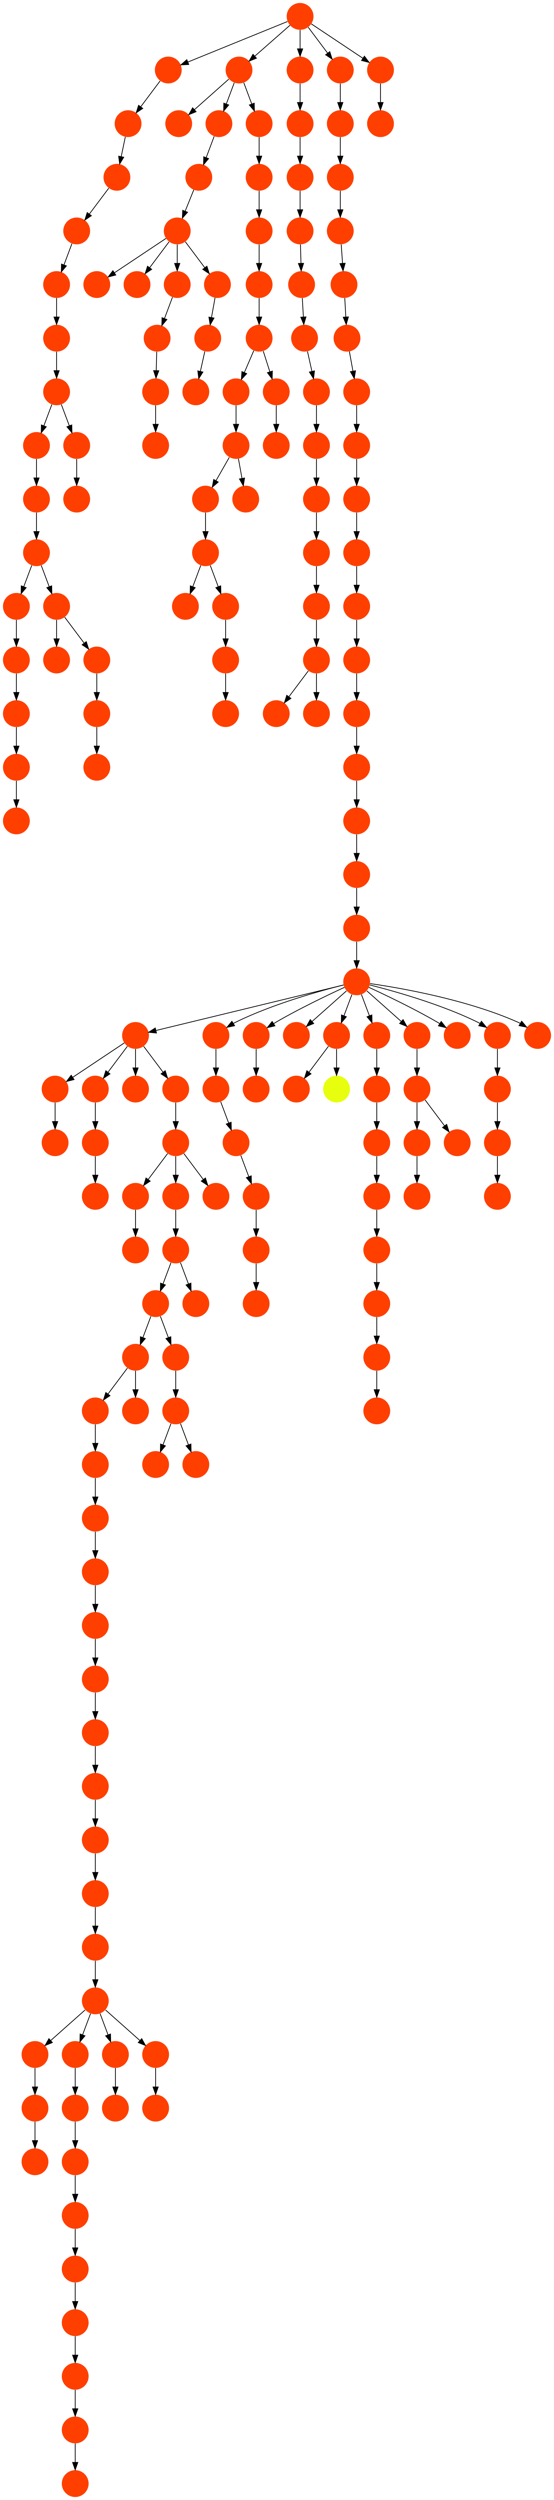 <?xml version="1.0" encoding="UTF-8" standalone="no"?>
<!DOCTYPE svg PUBLIC "-//W3C//DTD SVG 1.1//EN"
 "http://www.w3.org/Graphics/SVG/1.1/DTD/svg11.dtd">
<!-- Generated by graphviz version 2.40.1 (20161225.0304)
 -->
<!-- Title: %3 Pages: 1 -->
<svg width="744pt" height="3356pt"
 viewBox="0.00 0.00 744.00 3356.00" xmlns="http://www.w3.org/2000/svg" xmlns:xlink="http://www.w3.org/1999/xlink">
<g id="graph0" class="graph" transform="scale(1 1) rotate(0) translate(4 3352)">
<title>%3</title>
<polygon fill="#ffffff" stroke="transparent" points="-4,4 -4,-3352 740,-3352 740,4 -4,4"/>
<!-- 0 -->
<g id="node1" class="node">
<title>0</title>
<g id="a_node1"><a xlink:title="T">
<ellipse fill="#ff3f00" stroke="#000000" stroke-width="0" cx="475" cy="-2106" rx="18" ry="18"/>
</a>
</g>
</g>
<!-- 1 -->
<g id="node2" class="node">
<title>1</title>
<g id="a_node2"><a xlink:title="T">
<ellipse fill="#ff3f00" stroke="#000000" stroke-width="0" cx="475" cy="-2034" rx="18" ry="18"/>
</a>
</g>
</g>
<!-- 0&#45;&gt;1 -->
<g id="edge34" class="edge">
<title>0&#45;&gt;1</title>
<path fill="none" stroke="#000000" d="M475,-2087.831C475,-2080.131 475,-2070.974 475,-2062.417"/>
<polygon fill="#000000" stroke="#000000" points="478.5,-2062.413 475,-2052.413 471.5,-2062.413 478.5,-2062.413"/>
</g>
<!-- 4 -->
<g id="node5" class="node">
<title>4</title>
<g id="a_node5"><a xlink:title="T">
<ellipse fill="#ff3f00" stroke="#000000" stroke-width="0" cx="178" cy="-1962" rx="18" ry="18"/>
</a>
</g>
</g>
<!-- 1&#45;&gt;4 -->
<g id="edge111" class="edge">
<title>1&#45;&gt;4</title>
<path fill="none" stroke="#000000" d="M457.311,-2029.712C407.478,-2017.631 265.661,-1983.251 205.51,-1968.669"/>
<polygon fill="#000000" stroke="#000000" points="206.14,-1965.22 195.597,-1966.266 204.49,-1972.023 206.14,-1965.22"/>
</g>
<!-- 9 -->
<g id="node10" class="node">
<title>9</title>
<g id="a_node10"><a xlink:title="T">
<ellipse fill="#ff3f00" stroke="#000000" stroke-width="0" cx="286" cy="-1962" rx="18" ry="18"/>
</a>
</g>
</g>
<!-- 1&#45;&gt;9 -->
<g id="edge114" class="edge">
<title>1&#45;&gt;9</title>
<path fill="none" stroke="#000000" d="M457.38,-2029.777C426.966,-2022.131 363.068,-2004.487 313,-1980 311.833,-1979.429 310.657,-1978.815 309.483,-1978.17"/>
<polygon fill="#000000" stroke="#000000" points="311.074,-1975.041 300.713,-1972.83 307.433,-1981.02 311.074,-1975.041"/>
</g>
<!-- 10 -->
<g id="node11" class="node">
<title>10</title>
<g id="a_node11"><a xlink:title="T">
<ellipse fill="#ff3f00" stroke="#000000" stroke-width="0" cx="340" cy="-1962" rx="18" ry="18"/>
</a>
</g>
</g>
<!-- 1&#45;&gt;10 -->
<g id="edge64" class="edge">
<title>1&#45;&gt;10</title>
<path fill="none" stroke="#000000" d="M458.567,-2026.563C437.104,-2016.675 398.548,-1998.308 367,-1980 365.876,-1979.348 364.736,-1978.667 363.591,-1977.968"/>
<polygon fill="#000000" stroke="#000000" points="365.237,-1974.867 354.926,-1972.429 361.467,-1980.764 365.237,-1974.867"/>
</g>
<!-- 12 -->
<g id="node13" class="node">
<title>12</title>
<g id="a_node13"><a xlink:title="T">
<ellipse fill="#ff3f00" stroke="#000000" stroke-width="0" cx="394" cy="-1962" rx="18" ry="18"/>
</a>
</g>
</g>
<!-- 1&#45;&gt;12 -->
<g id="edge37" class="edge">
<title>1&#45;&gt;12</title>
<path fill="none" stroke="#000000" d="M461.26,-2021.786C448.616,-2010.547 429.674,-1993.71 415.11,-1980.765"/>
<polygon fill="#000000" stroke="#000000" points="417.337,-1978.061 407.538,-1974.033 412.687,-1983.293 417.337,-1978.061"/>
</g>
<!-- 26 -->
<g id="node27" class="node">
<title>26</title>
<g id="a_node27"><a xlink:title="T">
<ellipse fill="#ff3f00" stroke="#000000" stroke-width="0" cx="448" cy="-1962" rx="18" ry="18"/>
</a>
</g>
</g>
<!-- 1&#45;&gt;26 -->
<g id="edge50" class="edge">
<title>1&#45;&gt;26</title>
<path fill="none" stroke="#000000" d="M468.601,-2016.937C465.407,-2008.419 461.471,-1997.923 457.898,-1988.395"/>
<polygon fill="#000000" stroke="#000000" points="461.141,-1987.075 454.353,-1978.94 454.587,-1989.533 461.141,-1987.075"/>
</g>
<!-- 27 -->
<g id="node28" class="node">
<title>27</title>
<g id="a_node28"><a xlink:title="T">
<ellipse fill="#ff3f00" stroke="#000000" stroke-width="0" cx="502" cy="-1962" rx="18" ry="18"/>
</a>
</g>
</g>
<!-- 1&#45;&gt;27 -->
<g id="edge158" class="edge">
<title>1&#45;&gt;27</title>
<path fill="none" stroke="#000000" d="M481.399,-2016.937C484.593,-2008.419 488.529,-1997.923 492.102,-1988.395"/>
<polygon fill="#000000" stroke="#000000" points="495.413,-1989.533 495.647,-1978.94 488.859,-1987.075 495.413,-1989.533"/>
</g>
<!-- 33 -->
<g id="node34" class="node">
<title>33</title>
<g id="a_node34"><a xlink:title="T">
<ellipse fill="#ff3f00" stroke="#000000" stroke-width="0" cx="556" cy="-1962" rx="18" ry="18"/>
</a>
</g>
</g>
<!-- 1&#45;&gt;33 -->
<g id="edge55" class="edge">
<title>1&#45;&gt;33</title>
<path fill="none" stroke="#000000" d="M488.74,-2021.786C501.384,-2010.547 520.326,-1993.71 534.89,-1980.765"/>
<polygon fill="#000000" stroke="#000000" points="537.313,-1983.293 542.462,-1974.033 532.663,-1978.061 537.313,-1983.293"/>
</g>
<!-- 39 -->
<g id="node40" class="node">
<title>39</title>
<g id="a_node40"><a xlink:title="T">
<ellipse fill="#ff3f00" stroke="#000000" stroke-width="0" cx="610" cy="-1962" rx="18" ry="18"/>
</a>
</g>
</g>
<!-- 1&#45;&gt;39 -->
<g id="edge152" class="edge">
<title>1&#45;&gt;39</title>
<path fill="none" stroke="#000000" d="M491.433,-2026.563C512.896,-2016.675 551.452,-1998.308 583,-1980 584.124,-1979.348 585.264,-1978.667 586.409,-1977.968"/>
<polygon fill="#000000" stroke="#000000" points="588.533,-1980.764 595.073,-1972.429 584.763,-1974.867 588.533,-1980.764"/>
</g>
<!-- 44 -->
<g id="node45" class="node">
<title>44</title>
<g id="a_node45"><a xlink:title="T">
<ellipse fill="#ff3f00" stroke="#000000" stroke-width="0" cx="664" cy="-1962" rx="18" ry="18"/>
</a>
</g>
</g>
<!-- 1&#45;&gt;44 -->
<g id="edge68" class="edge">
<title>1&#45;&gt;44</title>
<path fill="none" stroke="#000000" d="M492.62,-2029.777C523.034,-2022.131 586.932,-2004.487 637,-1980 638.167,-1979.429 639.343,-1978.815 640.517,-1978.17"/>
<polygon fill="#000000" stroke="#000000" points="642.567,-1981.02 649.287,-1972.83 638.926,-1975.041 642.567,-1981.02"/>
</g>
<!-- 58 -->
<g id="node59" class="node">
<title>58</title>
<g id="a_node59"><a xlink:title="T">
<ellipse fill="#ff3f00" stroke="#000000" stroke-width="0" cx="718" cy="-1962" rx="18" ry="18"/>
</a>
</g>
</g>
<!-- 1&#45;&gt;58 -->
<g id="edge79" class="edge">
<title>1&#45;&gt;58</title>
<path fill="none" stroke="#000000" d="M493.034,-2031.626C530.99,-2026.177 621.361,-2010.806 691,-1980 692.188,-1979.474 693.381,-1978.897 694.569,-1978.283"/>
<polygon fill="#000000" stroke="#000000" points="696.574,-1981.163 703.391,-1973.053 693.004,-1975.141 696.574,-1981.163"/>
</g>
<!-- 2 -->
<g id="node3" class="node">
<title>2</title>
<g id="a_node3"><a xlink:title="T">
<ellipse fill="#ff3f00" stroke="#000000" stroke-width="0" cx="556" cy="-1818" rx="18" ry="18"/>
</a>
</g>
</g>
<!-- 7 -->
<g id="node8" class="node">
<title>7</title>
<g id="a_node8"><a xlink:title="T">
<ellipse fill="#ff3f00" stroke="#000000" stroke-width="0" cx="556" cy="-1746" rx="18" ry="18"/>
</a>
</g>
</g>
<!-- 2&#45;&gt;7 -->
<g id="edge77" class="edge">
<title>2&#45;&gt;7</title>
<path fill="none" stroke="#000000" d="M556,-1799.831C556,-1792.131 556,-1782.974 556,-1774.417"/>
<polygon fill="#000000" stroke="#000000" points="559.5,-1774.413 556,-1764.413 552.5,-1774.413 559.5,-1774.413"/>
</g>
<!-- 3 -->
<g id="node4" class="node">
<title>3</title>
<g id="a_node4"><a xlink:title="T">
<ellipse fill="#ff3f00" stroke="#000000" stroke-width="0" cx="664" cy="-1818" rx="18" ry="18"/>
</a>
</g>
</g>
<!-- 57 -->
<g id="node58" class="node">
<title>57</title>
<g id="a_node58"><a xlink:title="T">
<ellipse fill="#ff3f00" stroke="#000000" stroke-width="0" cx="664" cy="-1746" rx="18" ry="18"/>
</a>
</g>
</g>
<!-- 3&#45;&gt;57 -->
<g id="edge155" class="edge">
<title>3&#45;&gt;57</title>
<path fill="none" stroke="#000000" d="M664,-1799.831C664,-1792.131 664,-1782.974 664,-1774.417"/>
<polygon fill="#000000" stroke="#000000" points="667.5,-1774.413 664,-1764.413 660.5,-1774.413 667.5,-1774.413"/>
</g>
<!-- 22 -->
<g id="node23" class="node">
<title>22</title>
<g id="a_node23"><a xlink:title="T">
<ellipse fill="#ff3f00" stroke="#000000" stroke-width="0" cx="70" cy="-1890" rx="18" ry="18"/>
</a>
</g>
</g>
<!-- 4&#45;&gt;22 -->
<g id="edge91" class="edge">
<title>4&#45;&gt;22</title>
<path fill="none" stroke="#000000" d="M162.983,-1951.989C145.03,-1940.02 114.767,-1919.845 93.66,-1905.774"/>
<polygon fill="#000000" stroke="#000000" points="95.499,-1902.793 85.238,-1900.158 91.617,-1908.618 95.499,-1902.793"/>
</g>
<!-- 37 -->
<g id="node38" class="node">
<title>37</title>
<g id="a_node38"><a xlink:title="T">
<ellipse fill="#ff3f00" stroke="#000000" stroke-width="0" cx="124" cy="-1890" rx="18" ry="18"/>
</a>
</g>
</g>
<!-- 4&#45;&gt;37 -->
<g id="edge57" class="edge">
<title>4&#45;&gt;37</title>
<path fill="none" stroke="#000000" d="M167.072,-1947.43C159.607,-1937.475 149.563,-1924.084 141.053,-1912.737"/>
<polygon fill="#000000" stroke="#000000" points="143.712,-1910.449 134.911,-1904.549 138.112,-1914.649 143.712,-1910.449"/>
</g>
<!-- 41 -->
<g id="node42" class="node">
<title>41</title>
<g id="a_node42"><a xlink:title="T">
<ellipse fill="#ff3f00" stroke="#000000" stroke-width="0" cx="178" cy="-1890" rx="18" ry="18"/>
</a>
</g>
</g>
<!-- 4&#45;&gt;41 -->
<g id="edge3" class="edge">
<title>4&#45;&gt;41</title>
<path fill="none" stroke="#000000" d="M178,-1943.831C178,-1936.131 178,-1926.974 178,-1918.417"/>
<polygon fill="#000000" stroke="#000000" points="181.5,-1918.413 178,-1908.413 174.5,-1918.413 181.5,-1918.413"/>
</g>
<!-- 46 -->
<g id="node47" class="node">
<title>46</title>
<g id="a_node47"><a xlink:title="T">
<ellipse fill="#ff3f00" stroke="#000000" stroke-width="0" cx="232" cy="-1890" rx="18" ry="18"/>
</a>
</g>
</g>
<!-- 4&#45;&gt;46 -->
<g id="edge22" class="edge">
<title>4&#45;&gt;46</title>
<path fill="none" stroke="#000000" d="M188.928,-1947.43C196.393,-1937.475 206.437,-1924.084 214.947,-1912.737"/>
<polygon fill="#000000" stroke="#000000" points="217.888,-1914.649 221.089,-1904.549 212.288,-1910.449 217.888,-1914.649"/>
</g>
<!-- 5 -->
<g id="node6" class="node">
<title>5</title>
<g id="a_node6"><a xlink:title="T">
<ellipse fill="#ff3f00" stroke="#000000" stroke-width="0" cx="232" cy="-1674" rx="18" ry="18"/>
</a>
</g>
</g>
<!-- 15 -->
<g id="node16" class="node">
<title>15</title>
<g id="a_node16"><a xlink:title="T">
<ellipse fill="#ff3f00" stroke="#000000" stroke-width="0" cx="205" cy="-1602" rx="18" ry="18"/>
</a>
</g>
</g>
<!-- 5&#45;&gt;15 -->
<g id="edge82" class="edge">
<title>5&#45;&gt;15</title>
<path fill="none" stroke="#000000" d="M225.601,-1656.937C222.407,-1648.419 218.471,-1637.923 214.898,-1628.395"/>
<polygon fill="#000000" stroke="#000000" points="218.141,-1627.075 211.353,-1618.94 211.587,-1629.533 218.141,-1627.075"/>
</g>
<!-- 20 -->
<g id="node21" class="node">
<title>20</title>
<g id="a_node21"><a xlink:title="T">
<ellipse fill="#ff3f00" stroke="#000000" stroke-width="0" cx="259" cy="-1602" rx="18" ry="18"/>
</a>
</g>
</g>
<!-- 5&#45;&gt;20 -->
<g id="edge81" class="edge">
<title>5&#45;&gt;20</title>
<path fill="none" stroke="#000000" d="M238.399,-1656.937C241.593,-1648.419 245.529,-1637.923 249.102,-1628.395"/>
<polygon fill="#000000" stroke="#000000" points="252.413,-1629.533 252.647,-1618.94 245.859,-1627.075 252.413,-1629.533"/>
</g>
<!-- 6 -->
<g id="node7" class="node">
<title>6</title>
<g id="a_node7"><a xlink:title="T">
<ellipse fill="#ff3f00" stroke="#000000" stroke-width="0" cx="394" cy="-1890" rx="18" ry="18"/>
</a>
</g>
</g>
<!-- 8 -->
<g id="node9" class="node">
<title>8</title>
<g id="a_node9"><a xlink:title="T">
<ellipse fill="#ff3f00" stroke="#000000" stroke-width="0" cx="124" cy="-1746" rx="18" ry="18"/>
</a>
</g>
</g>
<!-- 11 -->
<g id="node12" class="node">
<title>11</title>
<g id="a_node12"><a xlink:title="T">
<ellipse fill="#ff3f00" stroke="#000000" stroke-width="0" cx="286" cy="-1890" rx="18" ry="18"/>
</a>
</g>
</g>
<!-- 9&#45;&gt;11 -->
<g id="edge101" class="edge">
<title>9&#45;&gt;11</title>
<path fill="none" stroke="#000000" d="M286,-1943.831C286,-1936.131 286,-1926.974 286,-1918.417"/>
<polygon fill="#000000" stroke="#000000" points="289.5,-1918.413 286,-1908.413 282.5,-1918.413 289.5,-1918.413"/>
</g>
<!-- 51 -->
<g id="node52" class="node">
<title>51</title>
<g id="a_node52"><a xlink:title="T">
<ellipse fill="#ff3f00" stroke="#000000" stroke-width="0" cx="340" cy="-1890" rx="18" ry="18"/>
</a>
</g>
</g>
<!-- 10&#45;&gt;51 -->
<g id="edge39" class="edge">
<title>10&#45;&gt;51</title>
<path fill="none" stroke="#000000" d="M340,-1943.831C340,-1936.131 340,-1926.974 340,-1918.417"/>
<polygon fill="#000000" stroke="#000000" points="343.5,-1918.413 340,-1908.413 336.5,-1918.413 343.5,-1918.413"/>
</g>
<!-- 62 -->
<g id="node63" class="node">
<title>62</title>
<g id="a_node63"><a xlink:title="T">
<ellipse fill="#ff3f00" stroke="#000000" stroke-width="0" cx="313" cy="-1818" rx="18" ry="18"/>
</a>
</g>
</g>
<!-- 11&#45;&gt;62 -->
<g id="edge78" class="edge">
<title>11&#45;&gt;62</title>
<path fill="none" stroke="#000000" d="M292.399,-1872.937C295.593,-1864.419 299.529,-1853.923 303.102,-1844.395"/>
<polygon fill="#000000" stroke="#000000" points="306.413,-1845.533 306.647,-1834.94 299.859,-1843.075 306.413,-1845.533"/>
</g>
<!-- 13 -->
<g id="node14" class="node">
<title>13</title>
<g id="a_node14"><a xlink:title="T">
<ellipse fill="#ff3f00" stroke="#000000" stroke-width="0" cx="232" cy="-1818" rx="18" ry="18"/>
</a>
</g>
</g>
<!-- 19 -->
<g id="node20" class="node">
<title>19</title>
<g id="a_node20"><a xlink:title="T">
<ellipse fill="#ff3f00" stroke="#000000" stroke-width="0" cx="178" cy="-1746" rx="18" ry="18"/>
</a>
</g>
</g>
<!-- 13&#45;&gt;19 -->
<g id="edge74" class="edge">
<title>13&#45;&gt;19</title>
<path fill="none" stroke="#000000" d="M221.072,-1803.43C213.607,-1793.475 203.563,-1780.084 195.053,-1768.737"/>
<polygon fill="#000000" stroke="#000000" points="197.712,-1766.449 188.911,-1760.549 192.112,-1770.649 197.712,-1766.449"/>
</g>
<!-- 29 -->
<g id="node30" class="node">
<title>29</title>
<g id="a_node30"><a xlink:title="T">
<ellipse fill="#ff3f00" stroke="#000000" stroke-width="0" cx="232" cy="-1746" rx="18" ry="18"/>
</a>
</g>
</g>
<!-- 13&#45;&gt;29 -->
<g id="edge62" class="edge">
<title>13&#45;&gt;29</title>
<path fill="none" stroke="#000000" d="M232,-1799.831C232,-1792.131 232,-1782.974 232,-1774.417"/>
<polygon fill="#000000" stroke="#000000" points="235.5,-1774.413 232,-1764.413 228.5,-1774.413 235.5,-1774.413"/>
</g>
<!-- 32 -->
<g id="node33" class="node">
<title>32</title>
<g id="a_node33"><a xlink:title="T">
<ellipse fill="#ff3f00" stroke="#000000" stroke-width="0" cx="286" cy="-1746" rx="18" ry="18"/>
</a>
</g>
</g>
<!-- 13&#45;&gt;32 -->
<g id="edge16" class="edge">
<title>13&#45;&gt;32</title>
<path fill="none" stroke="#000000" d="M242.928,-1803.43C250.393,-1793.475 260.437,-1780.084 268.947,-1768.737"/>
<polygon fill="#000000" stroke="#000000" points="271.889,-1770.649 275.089,-1760.549 266.288,-1766.449 271.889,-1770.649"/>
</g>
<!-- 14 -->
<g id="node15" class="node">
<title>14</title>
<g id="a_node15"><a xlink:title="T">
<ellipse fill="#ff3f00" stroke="#000000" stroke-width="0" cx="124" cy="-1242" rx="18" ry="18"/>
</a>
</g>
</g>
<!-- 23 -->
<g id="node24" class="node">
<title>23</title>
<g id="a_node24"><a xlink:title="T">
<ellipse fill="#ff3f00" stroke="#000000" stroke-width="0" cx="124" cy="-1170" rx="18" ry="18"/>
</a>
</g>
</g>
<!-- 14&#45;&gt;23 -->
<g id="edge105" class="edge">
<title>14&#45;&gt;23</title>
<path fill="none" stroke="#000000" d="M124,-1223.831C124,-1216.131 124,-1206.974 124,-1198.417"/>
<polygon fill="#000000" stroke="#000000" points="127.5,-1198.413 124,-1188.413 120.5,-1198.413 127.5,-1198.413"/>
</g>
<!-- 38 -->
<g id="node39" class="node">
<title>38</title>
<g id="a_node39"><a xlink:title="T">
<ellipse fill="#ff3f00" stroke="#000000" stroke-width="0" cx="178" cy="-1530" rx="18" ry="18"/>
</a>
</g>
</g>
<!-- 15&#45;&gt;38 -->
<g id="edge149" class="edge">
<title>15&#45;&gt;38</title>
<path fill="none" stroke="#000000" d="M198.601,-1584.937C195.407,-1576.419 191.471,-1565.923 187.898,-1556.395"/>
<polygon fill="#000000" stroke="#000000" points="191.141,-1555.075 184.353,-1546.94 184.587,-1557.533 191.141,-1555.075"/>
</g>
<!-- 40 -->
<g id="node41" class="node">
<title>40</title>
<g id="a_node41"><a xlink:title="T">
<ellipse fill="#ff3f00" stroke="#000000" stroke-width="0" cx="232" cy="-1530" rx="18" ry="18"/>
</a>
</g>
</g>
<!-- 15&#45;&gt;40 -->
<g id="edge160" class="edge">
<title>15&#45;&gt;40</title>
<path fill="none" stroke="#000000" d="M211.399,-1584.937C214.593,-1576.419 218.529,-1565.923 222.102,-1556.395"/>
<polygon fill="#000000" stroke="#000000" points="225.413,-1557.533 225.647,-1546.94 218.859,-1555.075 225.413,-1557.533"/>
</g>
<!-- 16 -->
<g id="node17" class="node">
<title>16</title>
<g id="a_node17"><a xlink:title="T">
<ellipse fill="#ff3f00" stroke="#000000" stroke-width="0" cx="124" cy="-1098" rx="18" ry="18"/>
</a>
</g>
</g>
<!-- 43 -->
<g id="node44" class="node">
<title>43</title>
<g id="a_node44"><a xlink:title="T">
<ellipse fill="#ff3f00" stroke="#000000" stroke-width="0" cx="124" cy="-1026" rx="18" ry="18"/>
</a>
</g>
</g>
<!-- 16&#45;&gt;43 -->
<g id="edge41" class="edge">
<title>16&#45;&gt;43</title>
<path fill="none" stroke="#000000" d="M124,-1079.831C124,-1072.131 124,-1062.974 124,-1054.417"/>
<polygon fill="#000000" stroke="#000000" points="127.5,-1054.413 124,-1044.413 120.5,-1054.413 127.5,-1054.413"/>
</g>
<!-- 17 -->
<g id="node18" class="node">
<title>17</title>
<g id="a_node18"><a xlink:title="T">
<ellipse fill="#ff3f00" stroke="#000000" stroke-width="0" cx="205" cy="-1386" rx="18" ry="18"/>
</a>
</g>
</g>
<!-- 18 -->
<g id="node19" class="node">
<title>18</title>
<g id="a_node19"><a xlink:title="T">
<ellipse fill="#ff3f00" stroke="#000000" stroke-width="0" cx="259" cy="-1386" rx="18" ry="18"/>
</a>
</g>
</g>
<!-- 31 -->
<g id="node32" class="node">
<title>31</title>
<g id="a_node32"><a xlink:title="T">
<ellipse fill="#ff3f00" stroke="#000000" stroke-width="0" cx="178" cy="-1674" rx="18" ry="18"/>
</a>
</g>
</g>
<!-- 19&#45;&gt;31 -->
<g id="edge119" class="edge">
<title>19&#45;&gt;31</title>
<path fill="none" stroke="#000000" d="M178,-1727.831C178,-1720.131 178,-1710.974 178,-1702.417"/>
<polygon fill="#000000" stroke="#000000" points="181.5,-1702.413 178,-1692.413 174.5,-1702.413 181.5,-1702.413"/>
</g>
<!-- 21 -->
<g id="node22" class="node">
<title>21</title>
<g id="a_node22"><a xlink:title="T">
<ellipse fill="#ff3f00" stroke="#000000" stroke-width="0" cx="124" cy="-1314" rx="18" ry="18"/>
</a>
</g>
</g>
<!-- 21&#45;&gt;14 -->
<g id="edge86" class="edge">
<title>21&#45;&gt;14</title>
<path fill="none" stroke="#000000" d="M124,-1295.831C124,-1288.131 124,-1278.974 124,-1270.417"/>
<polygon fill="#000000" stroke="#000000" points="127.5,-1270.413 124,-1260.413 120.5,-1270.413 127.5,-1270.413"/>
</g>
<!-- 42 -->
<g id="node43" class="node">
<title>42</title>
<g id="a_node43"><a xlink:title="T">
<ellipse fill="#ff3f00" stroke="#000000" stroke-width="0" cx="70" cy="-1818" rx="18" ry="18"/>
</a>
</g>
</g>
<!-- 22&#45;&gt;42 -->
<g id="edge31" class="edge">
<title>22&#45;&gt;42</title>
<path fill="none" stroke="#000000" d="M70,-1871.831C70,-1864.131 70,-1854.974 70,-1846.417"/>
<polygon fill="#000000" stroke="#000000" points="73.5,-1846.413 70,-1836.413 66.5,-1846.413 73.5,-1846.413"/>
</g>
<!-- 23&#45;&gt;16 -->
<g id="edge146" class="edge">
<title>23&#45;&gt;16</title>
<path fill="none" stroke="#000000" d="M124,-1151.831C124,-1144.131 124,-1134.974 124,-1126.417"/>
<polygon fill="#000000" stroke="#000000" points="127.5,-1126.413 124,-1116.413 120.5,-1126.413 127.5,-1126.413"/>
</g>
<!-- 24 -->
<g id="node25" class="node">
<title>24</title>
<g id="a_node25"><a xlink:title="T">
<ellipse fill="#ff3f00" stroke="#000000" stroke-width="0" cx="610" cy="-1818" rx="18" ry="18"/>
</a>
</g>
</g>
<!-- 25 -->
<g id="node26" class="node">
<title>25</title>
<g id="a_node26"><a xlink:title="T">
<ellipse fill="#ff3f00" stroke="#000000" stroke-width="0" cx="124" cy="-1458" rx="18" ry="18"/>
</a>
</g>
</g>
<!-- 30 -->
<g id="node31" class="node">
<title>30</title>
<g id="a_node31"><a xlink:title="T">
<ellipse fill="#ff3f00" stroke="#000000" stroke-width="0" cx="124" cy="-1386" rx="18" ry="18"/>
</a>
</g>
</g>
<!-- 25&#45;&gt;30 -->
<g id="edge56" class="edge">
<title>25&#45;&gt;30</title>
<path fill="none" stroke="#000000" d="M124,-1439.831C124,-1432.131 124,-1422.974 124,-1414.417"/>
<polygon fill="#000000" stroke="#000000" points="127.5,-1414.413 124,-1404.413 120.5,-1414.413 127.5,-1414.413"/>
</g>
<!-- 26&#45;&gt;6 -->
<g id="edge15" class="edge">
<title>26&#45;&gt;6</title>
<path fill="none" stroke="#000000" d="M437.072,-1947.43C429.607,-1937.475 419.563,-1924.084 411.053,-1912.737"/>
<polygon fill="#000000" stroke="#000000" points="413.712,-1910.449 404.911,-1904.549 408.111,-1914.649 413.712,-1910.449"/>
</g>
<!-- 35 -->
<g id="node36" class="node">
<title>35</title>
<g id="a_node36"><a xlink:title="P">
<ellipse fill="#e7ff0f" stroke="#000000" stroke-width="0" cx="448" cy="-1890" rx="18" ry="18"/>
</a>
</g>
</g>
<!-- 26&#45;&gt;35 -->
<g id="edge127" class="edge">
<title>26&#45;&gt;35</title>
<path fill="none" stroke="#000000" d="M448,-1943.831C448,-1936.131 448,-1926.974 448,-1918.417"/>
<polygon fill="#000000" stroke="#000000" points="451.5,-1918.413 448,-1908.413 444.5,-1918.413 451.5,-1918.413"/>
</g>
<!-- 50 -->
<g id="node51" class="node">
<title>50</title>
<g id="a_node51"><a xlink:title="T">
<ellipse fill="#ff3f00" stroke="#000000" stroke-width="0" cx="502" cy="-1890" rx="18" ry="18"/>
</a>
</g>
</g>
<!-- 27&#45;&gt;50 -->
<g id="edge29" class="edge">
<title>27&#45;&gt;50</title>
<path fill="none" stroke="#000000" d="M502,-1943.831C502,-1936.131 502,-1926.974 502,-1918.417"/>
<polygon fill="#000000" stroke="#000000" points="505.5,-1918.413 502,-1908.413 498.5,-1918.413 505.5,-1918.413"/>
</g>
<!-- 28 -->
<g id="node29" class="node">
<title>28</title>
<g id="a_node29"><a xlink:title="T">
<ellipse fill="#ff3f00" stroke="#000000" stroke-width="0" cx="556" cy="-1890" rx="18" ry="18"/>
</a>
</g>
</g>
<!-- 28&#45;&gt;2 -->
<g id="edge100" class="edge">
<title>28&#45;&gt;2</title>
<path fill="none" stroke="#000000" d="M556,-1871.831C556,-1864.131 556,-1854.974 556,-1846.417"/>
<polygon fill="#000000" stroke="#000000" points="559.5,-1846.413 556,-1836.413 552.5,-1846.413 559.5,-1846.413"/>
</g>
<!-- 28&#45;&gt;24 -->
<g id="edge76" class="edge">
<title>28&#45;&gt;24</title>
<path fill="none" stroke="#000000" d="M566.928,-1875.43C574.393,-1865.475 584.437,-1852.084 592.947,-1840.737"/>
<polygon fill="#000000" stroke="#000000" points="595.889,-1842.649 599.088,-1832.549 590.288,-1838.449 595.889,-1842.649"/>
</g>
<!-- 29&#45;&gt;5 -->
<g id="edge166" class="edge">
<title>29&#45;&gt;5</title>
<path fill="none" stroke="#000000" d="M232,-1727.831C232,-1720.131 232,-1710.974 232,-1702.417"/>
<polygon fill="#000000" stroke="#000000" points="235.5,-1702.413 232,-1692.413 228.5,-1702.413 235.5,-1702.413"/>
</g>
<!-- 30&#45;&gt;21 -->
<g id="edge122" class="edge">
<title>30&#45;&gt;21</title>
<path fill="none" stroke="#000000" d="M124,-1367.831C124,-1360.131 124,-1350.974 124,-1342.417"/>
<polygon fill="#000000" stroke="#000000" points="127.5,-1342.413 124,-1332.413 120.5,-1342.413 127.5,-1342.413"/>
</g>
<!-- 33&#45;&gt;28 -->
<g id="edge115" class="edge">
<title>33&#45;&gt;28</title>
<path fill="none" stroke="#000000" d="M556,-1943.831C556,-1936.131 556,-1926.974 556,-1918.417"/>
<polygon fill="#000000" stroke="#000000" points="559.5,-1918.413 556,-1908.413 552.5,-1918.413 559.5,-1918.413"/>
</g>
<!-- 34 -->
<g id="node35" class="node">
<title>34</title>
<g id="a_node35"><a xlink:title="T">
<ellipse fill="#ff3f00" stroke="#000000" stroke-width="0" cx="178" cy="-1458" rx="18" ry="18"/>
</a>
</g>
</g>
<!-- 36 -->
<g id="node37" class="node">
<title>36</title>
<g id="a_node37"><a xlink:title="T">
<ellipse fill="#ff3f00" stroke="#000000" stroke-width="0" cx="664" cy="-1890" rx="18" ry="18"/>
</a>
</g>
</g>
<!-- 36&#45;&gt;3 -->
<g id="edge92" class="edge">
<title>36&#45;&gt;3</title>
<path fill="none" stroke="#000000" d="M664,-1871.831C664,-1864.131 664,-1854.974 664,-1846.417"/>
<polygon fill="#000000" stroke="#000000" points="667.5,-1846.413 664,-1836.413 660.5,-1846.413 667.5,-1846.413"/>
</g>
<!-- 45 -->
<g id="node46" class="node">
<title>45</title>
<g id="a_node46"><a xlink:title="T">
<ellipse fill="#ff3f00" stroke="#000000" stroke-width="0" cx="124" cy="-1818" rx="18" ry="18"/>
</a>
</g>
</g>
<!-- 37&#45;&gt;45 -->
<g id="edge148" class="edge">
<title>37&#45;&gt;45</title>
<path fill="none" stroke="#000000" d="M124,-1871.831C124,-1864.131 124,-1854.974 124,-1846.417"/>
<polygon fill="#000000" stroke="#000000" points="127.5,-1846.413 124,-1836.413 120.5,-1846.413 127.5,-1846.413"/>
</g>
<!-- 38&#45;&gt;25 -->
<g id="edge112" class="edge">
<title>38&#45;&gt;25</title>
<path fill="none" stroke="#000000" d="M167.072,-1515.43C159.607,-1505.475 149.563,-1492.084 141.053,-1480.737"/>
<polygon fill="#000000" stroke="#000000" points="143.712,-1478.449 134.911,-1472.549 138.112,-1482.649 143.712,-1478.449"/>
</g>
<!-- 38&#45;&gt;34 -->
<g id="edge150" class="edge">
<title>38&#45;&gt;34</title>
<path fill="none" stroke="#000000" d="M178,-1511.831C178,-1504.131 178,-1494.974 178,-1486.417"/>
<polygon fill="#000000" stroke="#000000" points="181.5,-1486.413 178,-1476.413 174.5,-1486.413 181.5,-1486.413"/>
</g>
<!-- 47 -->
<g id="node48" class="node">
<title>47</title>
<g id="a_node48"><a xlink:title="T">
<ellipse fill="#ff3f00" stroke="#000000" stroke-width="0" cx="232" cy="-1458" rx="18" ry="18"/>
</a>
</g>
</g>
<!-- 40&#45;&gt;47 -->
<g id="edge45" class="edge">
<title>40&#45;&gt;47</title>
<path fill="none" stroke="#000000" d="M232,-1511.831C232,-1504.131 232,-1494.974 232,-1486.417"/>
<polygon fill="#000000" stroke="#000000" points="235.5,-1486.413 232,-1476.413 228.5,-1486.413 235.5,-1486.413"/>
</g>
<!-- 48 -->
<g id="node49" class="node">
<title>48</title>
<g id="a_node49"><a xlink:title="T">
<ellipse fill="#ff3f00" stroke="#000000" stroke-width="0" cx="124" cy="-954" rx="18" ry="18"/>
</a>
</g>
</g>
<!-- 43&#45;&gt;48 -->
<g id="edge1" class="edge">
<title>43&#45;&gt;48</title>
<path fill="none" stroke="#000000" d="M124,-1007.831C124,-1000.131 124,-990.974 124,-982.417"/>
<polygon fill="#000000" stroke="#000000" points="127.5,-982.413 124,-972.413 120.5,-982.413 127.5,-982.413"/>
</g>
<!-- 44&#45;&gt;36 -->
<g id="edge43" class="edge">
<title>44&#45;&gt;36</title>
<path fill="none" stroke="#000000" d="M664,-1943.831C664,-1936.131 664,-1926.974 664,-1918.417"/>
<polygon fill="#000000" stroke="#000000" points="667.5,-1918.413 664,-1908.413 660.5,-1918.413 667.5,-1918.413"/>
</g>
<!-- 45&#45;&gt;8 -->
<g id="edge63" class="edge">
<title>45&#45;&gt;8</title>
<path fill="none" stroke="#000000" d="M124,-1799.831C124,-1792.131 124,-1782.974 124,-1774.417"/>
<polygon fill="#000000" stroke="#000000" points="127.5,-1774.413 124,-1764.413 120.5,-1774.413 127.5,-1774.413"/>
</g>
<!-- 46&#45;&gt;13 -->
<g id="edge59" class="edge">
<title>46&#45;&gt;13</title>
<path fill="none" stroke="#000000" d="M232,-1871.831C232,-1864.131 232,-1854.974 232,-1846.417"/>
<polygon fill="#000000" stroke="#000000" points="235.5,-1846.413 232,-1836.413 228.5,-1846.413 235.5,-1846.413"/>
</g>
<!-- 47&#45;&gt;17 -->
<g id="edge165" class="edge">
<title>47&#45;&gt;17</title>
<path fill="none" stroke="#000000" d="M225.601,-1440.937C222.407,-1432.419 218.471,-1421.923 214.898,-1412.395"/>
<polygon fill="#000000" stroke="#000000" points="218.141,-1411.075 211.353,-1402.94 211.587,-1413.533 218.141,-1411.075"/>
</g>
<!-- 47&#45;&gt;18 -->
<g id="edge73" class="edge">
<title>47&#45;&gt;18</title>
<path fill="none" stroke="#000000" d="M238.399,-1440.937C241.593,-1432.419 245.529,-1421.923 249.102,-1412.395"/>
<polygon fill="#000000" stroke="#000000" points="252.413,-1413.533 252.647,-1402.94 245.859,-1411.075 252.413,-1413.533"/>
</g>
<!-- 67 -->
<g id="node68" class="node">
<title>67</title>
<g id="a_node68"><a xlink:title="T">
<ellipse fill="#ff3f00" stroke="#000000" stroke-width="0" cx="124" cy="-882" rx="18" ry="18"/>
</a>
</g>
</g>
<!-- 48&#45;&gt;67 -->
<g id="edge7" class="edge">
<title>48&#45;&gt;67</title>
<path fill="none" stroke="#000000" d="M124,-935.831C124,-928.131 124,-918.974 124,-910.417"/>
<polygon fill="#000000" stroke="#000000" points="127.5,-910.413 124,-900.413 120.5,-910.413 127.5,-910.413"/>
</g>
<!-- 49 -->
<g id="node50" class="node">
<title>49</title>
<g id="a_node50"><a xlink:title="T">
<ellipse fill="#ff3f00" stroke="#000000" stroke-width="0" cx="502" cy="-1818" rx="18" ry="18"/>
</a>
</g>
</g>
<!-- 52 -->
<g id="node53" class="node">
<title>52</title>
<g id="a_node53"><a xlink:title="T">
<ellipse fill="#ff3f00" stroke="#000000" stroke-width="0" cx="502" cy="-1746" rx="18" ry="18"/>
</a>
</g>
</g>
<!-- 49&#45;&gt;52 -->
<g id="edge70" class="edge">
<title>49&#45;&gt;52</title>
<path fill="none" stroke="#000000" d="M502,-1799.831C502,-1792.131 502,-1782.974 502,-1774.417"/>
<polygon fill="#000000" stroke="#000000" points="505.5,-1774.413 502,-1764.413 498.5,-1774.413 505.5,-1774.413"/>
</g>
<!-- 50&#45;&gt;49 -->
<g id="edge9" class="edge">
<title>50&#45;&gt;49</title>
<path fill="none" stroke="#000000" d="M502,-1871.831C502,-1864.131 502,-1854.974 502,-1846.417"/>
<polygon fill="#000000" stroke="#000000" points="505.5,-1846.413 502,-1836.413 498.5,-1846.413 505.5,-1846.413"/>
</g>
<!-- 53 -->
<g id="node54" class="node">
<title>53</title>
<g id="a_node54"><a xlink:title="T">
<ellipse fill="#ff3f00" stroke="#000000" stroke-width="0" cx="502" cy="-1674" rx="18" ry="18"/>
</a>
</g>
</g>
<!-- 52&#45;&gt;53 -->
<g id="edge80" class="edge">
<title>52&#45;&gt;53</title>
<path fill="none" stroke="#000000" d="M502,-1727.831C502,-1720.131 502,-1710.974 502,-1702.417"/>
<polygon fill="#000000" stroke="#000000" points="505.5,-1702.413 502,-1692.413 498.5,-1702.413 505.5,-1702.413"/>
</g>
<!-- 56 -->
<g id="node57" class="node">
<title>56</title>
<g id="a_node57"><a xlink:title="T">
<ellipse fill="#ff3f00" stroke="#000000" stroke-width="0" cx="502" cy="-1602" rx="18" ry="18"/>
</a>
</g>
</g>
<!-- 53&#45;&gt;56 -->
<g id="edge167" class="edge">
<title>53&#45;&gt;56</title>
<path fill="none" stroke="#000000" d="M502,-1655.831C502,-1648.131 502,-1638.974 502,-1630.417"/>
<polygon fill="#000000" stroke="#000000" points="505.5,-1630.413 502,-1620.413 498.5,-1630.413 505.5,-1630.413"/>
</g>
<!-- 54 -->
<g id="node55" class="node">
<title>54</title>
<g id="a_node55"><a xlink:title="T">
<ellipse fill="#ff3f00" stroke="#000000" stroke-width="0" cx="502" cy="-1530" rx="18" ry="18"/>
</a>
</g>
</g>
<!-- 55 -->
<g id="node56" class="node">
<title>55</title>
<g id="a_node56"><a xlink:title="T">
<ellipse fill="#ff3f00" stroke="#000000" stroke-width="0" cx="502" cy="-1458" rx="18" ry="18"/>
</a>
</g>
</g>
<!-- 54&#45;&gt;55 -->
<g id="edge14" class="edge">
<title>54&#45;&gt;55</title>
<path fill="none" stroke="#000000" d="M502,-1511.831C502,-1504.131 502,-1494.974 502,-1486.417"/>
<polygon fill="#000000" stroke="#000000" points="505.5,-1486.413 502,-1476.413 498.5,-1486.413 505.5,-1486.413"/>
</g>
<!-- 56&#45;&gt;54 -->
<g id="edge153" class="edge">
<title>56&#45;&gt;54</title>
<path fill="none" stroke="#000000" d="M502,-1583.831C502,-1576.131 502,-1566.974 502,-1558.417"/>
<polygon fill="#000000" stroke="#000000" points="505.5,-1558.413 502,-1548.413 498.5,-1558.413 505.5,-1558.413"/>
</g>
<!-- 59 -->
<g id="node60" class="node">
<title>59</title>
<g id="a_node60"><a xlink:title="T">
<ellipse fill="#ff3f00" stroke="#000000" stroke-width="0" cx="475" cy="-2178" rx="18" ry="18"/>
</a>
</g>
</g>
<!-- 59&#45;&gt;0 -->
<g id="edge30" class="edge">
<title>59&#45;&gt;0</title>
<path fill="none" stroke="#000000" d="M475,-2159.831C475,-2152.131 475,-2142.974 475,-2134.417"/>
<polygon fill="#000000" stroke="#000000" points="478.5,-2134.413 475,-2124.413 471.5,-2134.413 478.5,-2134.413"/>
</g>
<!-- 60 -->
<g id="node61" class="node">
<title>60</title>
<g id="a_node61"><a xlink:title="T">
<ellipse fill="#ff3f00" stroke="#000000" stroke-width="0" cx="124" cy="-810" rx="18" ry="18"/>
</a>
</g>
</g>
<!-- 86 -->
<g id="node87" class="node">
<title>86</title>
<g id="a_node87"><a xlink:title="T">
<ellipse fill="#ff3f00" stroke="#000000" stroke-width="0" cx="124" cy="-738" rx="18" ry="18"/>
</a>
</g>
</g>
<!-- 60&#45;&gt;86 -->
<g id="edge40" class="edge">
<title>60&#45;&gt;86</title>
<path fill="none" stroke="#000000" d="M124,-791.831C124,-784.131 124,-774.974 124,-766.417"/>
<polygon fill="#000000" stroke="#000000" points="127.5,-766.413 124,-756.413 120.5,-766.413 127.5,-766.413"/>
</g>
<!-- 61 -->
<g id="node62" class="node">
<title>61</title>
<g id="a_node62"><a xlink:title="T">
<ellipse fill="#ff3f00" stroke="#000000" stroke-width="0" cx="475" cy="-2250" rx="18" ry="18"/>
</a>
</g>
</g>
<!-- 61&#45;&gt;59 -->
<g id="edge104" class="edge">
<title>61&#45;&gt;59</title>
<path fill="none" stroke="#000000" d="M475,-2231.831C475,-2224.131 475,-2214.974 475,-2206.417"/>
<polygon fill="#000000" stroke="#000000" points="478.5,-2206.413 475,-2196.413 471.5,-2206.413 478.5,-2206.413"/>
</g>
<!-- 66 -->
<g id="node67" class="node">
<title>66</title>
<g id="a_node67"><a xlink:title="T">
<ellipse fill="#ff3f00" stroke="#000000" stroke-width="0" cx="340" cy="-1746" rx="18" ry="18"/>
</a>
</g>
</g>
<!-- 62&#45;&gt;66 -->
<g id="edge69" class="edge">
<title>62&#45;&gt;66</title>
<path fill="none" stroke="#000000" d="M319.399,-1800.937C322.593,-1792.419 326.529,-1781.923 330.102,-1772.395"/>
<polygon fill="#000000" stroke="#000000" points="333.413,-1773.533 333.647,-1762.94 326.859,-1771.075 333.413,-1773.533"/>
</g>
<!-- 63 -->
<g id="node64" class="node">
<title>63</title>
<g id="a_node64"><a xlink:title="T">
<ellipse fill="#ff3f00" stroke="#000000" stroke-width="0" cx="340" cy="-1674" rx="18" ry="18"/>
</a>
</g>
</g>
<!-- 64 -->
<g id="node65" class="node">
<title>64</title>
<g id="a_node65"><a xlink:title="T">
<ellipse fill="#ff3f00" stroke="#000000" stroke-width="0" cx="340" cy="-1602" rx="18" ry="18"/>
</a>
</g>
</g>
<!-- 63&#45;&gt;64 -->
<g id="edge131" class="edge">
<title>63&#45;&gt;64</title>
<path fill="none" stroke="#000000" d="M340,-1655.831C340,-1648.131 340,-1638.974 340,-1630.417"/>
<polygon fill="#000000" stroke="#000000" points="343.5,-1630.413 340,-1620.413 336.5,-1630.413 343.5,-1630.413"/>
</g>
<!-- 65 -->
<g id="node66" class="node">
<title>65</title>
<g id="a_node66"><a xlink:title="T">
<ellipse fill="#ff3f00" stroke="#000000" stroke-width="0" cx="72" cy="-2466" rx="18" ry="18"/>
</a>
</g>
</g>
<!-- 66&#45;&gt;63 -->
<g id="edge38" class="edge">
<title>66&#45;&gt;63</title>
<path fill="none" stroke="#000000" d="M340,-1727.831C340,-1720.131 340,-1710.974 340,-1702.417"/>
<polygon fill="#000000" stroke="#000000" points="343.5,-1702.413 340,-1692.413 336.5,-1702.413 343.5,-1702.413"/>
</g>
<!-- 67&#45;&gt;60 -->
<g id="edge102" class="edge">
<title>67&#45;&gt;60</title>
<path fill="none" stroke="#000000" d="M124,-863.831C124,-856.131 124,-846.974 124,-838.417"/>
<polygon fill="#000000" stroke="#000000" points="127.5,-838.413 124,-828.413 120.5,-838.413 127.5,-838.413"/>
</g>
<!-- 68 -->
<g id="node69" class="node">
<title>68</title>
<g id="a_node69"><a xlink:title="T">
<ellipse fill="#ff3f00" stroke="#000000" stroke-width="0" cx="124" cy="-666" rx="18" ry="18"/>
</a>
</g>
</g>
<!-- 69 -->
<g id="node70" class="node">
<title>69</title>
<g id="a_node70"><a xlink:title="T">
<ellipse fill="#ff3f00" stroke="#000000" stroke-width="0" cx="43" cy="-594" rx="18" ry="18"/>
</a>
</g>
</g>
<!-- 68&#45;&gt;69 -->
<g id="edge147" class="edge">
<title>68&#45;&gt;69</title>
<path fill="none" stroke="#000000" d="M110.26,-653.786C97.616,-642.547 78.674,-625.71 64.11,-612.765"/>
<polygon fill="#000000" stroke="#000000" points="66.337,-610.061 56.538,-606.033 61.687,-615.293 66.337,-610.061"/>
</g>
<!-- 70 -->
<g id="node71" class="node">
<title>70</title>
<g id="a_node71"><a xlink:title="T">
<ellipse fill="#ff3f00" stroke="#000000" stroke-width="0" cx="97" cy="-594" rx="18" ry="18"/>
</a>
</g>
</g>
<!-- 68&#45;&gt;70 -->
<g id="edge36" class="edge">
<title>68&#45;&gt;70</title>
<path fill="none" stroke="#000000" d="M117.601,-648.937C114.407,-640.419 110.471,-629.923 106.898,-620.395"/>
<polygon fill="#000000" stroke="#000000" points="110.141,-619.075 103.353,-610.941 103.587,-621.533 110.141,-619.075"/>
</g>
<!-- 71 -->
<g id="node72" class="node">
<title>71</title>
<g id="a_node72"><a xlink:title="T">
<ellipse fill="#ff3f00" stroke="#000000" stroke-width="0" cx="151" cy="-594" rx="18" ry="18"/>
</a>
</g>
</g>
<!-- 68&#45;&gt;71 -->
<g id="edge87" class="edge">
<title>68&#45;&gt;71</title>
<path fill="none" stroke="#000000" d="M130.399,-648.937C133.593,-640.419 137.529,-629.923 141.102,-620.395"/>
<polygon fill="#000000" stroke="#000000" points="144.413,-621.533 144.647,-610.941 137.859,-619.075 144.413,-621.533"/>
</g>
<!-- 76 -->
<g id="node77" class="node">
<title>76</title>
<g id="a_node77"><a xlink:title="T">
<ellipse fill="#ff3f00" stroke="#000000" stroke-width="0" cx="205" cy="-594" rx="18" ry="18"/>
</a>
</g>
</g>
<!-- 68&#45;&gt;76 -->
<g id="edge11" class="edge">
<title>68&#45;&gt;76</title>
<path fill="none" stroke="#000000" d="M137.74,-653.786C150.384,-642.547 169.326,-625.71 183.89,-612.765"/>
<polygon fill="#000000" stroke="#000000" points="186.314,-615.293 191.462,-606.033 181.663,-610.061 186.314,-615.293"/>
</g>
<!-- 72 -->
<g id="node73" class="node">
<title>72</title>
<g id="a_node73"><a xlink:title="T">
<ellipse fill="#ff3f00" stroke="#000000" stroke-width="0" cx="43" cy="-522" rx="18" ry="18"/>
</a>
</g>
</g>
<!-- 69&#45;&gt;72 -->
<g id="edge98" class="edge">
<title>69&#45;&gt;72</title>
<path fill="none" stroke="#000000" d="M43,-575.831C43,-568.131 43,-558.974 43,-550.417"/>
<polygon fill="#000000" stroke="#000000" points="46.5,-550.413 43,-540.413 39.5,-550.413 46.5,-550.413"/>
</g>
<!-- 77 -->
<g id="node78" class="node">
<title>77</title>
<g id="a_node78"><a xlink:title="T">
<ellipse fill="#ff3f00" stroke="#000000" stroke-width="0" cx="97" cy="-522" rx="18" ry="18"/>
</a>
</g>
</g>
<!-- 70&#45;&gt;77 -->
<g id="edge162" class="edge">
<title>70&#45;&gt;77</title>
<path fill="none" stroke="#000000" d="M97,-575.831C97,-568.131 97,-558.974 97,-550.417"/>
<polygon fill="#000000" stroke="#000000" points="100.5,-550.413 97,-540.413 93.5,-550.413 100.5,-550.413"/>
</g>
<!-- 80 -->
<g id="node81" class="node">
<title>80</title>
<g id="a_node81"><a xlink:title="T">
<ellipse fill="#ff3f00" stroke="#000000" stroke-width="0" cx="151" cy="-522" rx="18" ry="18"/>
</a>
</g>
</g>
<!-- 71&#45;&gt;80 -->
<g id="edge52" class="edge">
<title>71&#45;&gt;80</title>
<path fill="none" stroke="#000000" d="M151,-575.831C151,-568.131 151,-558.974 151,-550.417"/>
<polygon fill="#000000" stroke="#000000" points="154.5,-550.413 151,-540.413 147.5,-550.413 154.5,-550.413"/>
</g>
<!-- 82 -->
<g id="node83" class="node">
<title>82</title>
<g id="a_node83"><a xlink:title="T">
<ellipse fill="#ff3f00" stroke="#000000" stroke-width="0" cx="43" cy="-450" rx="18" ry="18"/>
</a>
</g>
</g>
<!-- 72&#45;&gt;82 -->
<g id="edge161" class="edge">
<title>72&#45;&gt;82</title>
<path fill="none" stroke="#000000" d="M43,-503.831C43,-496.131 43,-486.974 43,-478.417"/>
<polygon fill="#000000" stroke="#000000" points="46.5,-478.413 43,-468.413 39.5,-478.413 46.5,-478.413"/>
</g>
<!-- 73 -->
<g id="node74" class="node">
<title>73</title>
<g id="a_node74"><a xlink:title="T">
<ellipse fill="#ff3f00" stroke="#000000" stroke-width="0" cx="97" cy="-306" rx="18" ry="18"/>
</a>
</g>
</g>
<!-- 78 -->
<g id="node79" class="node">
<title>78</title>
<g id="a_node79"><a xlink:title="T">
<ellipse fill="#ff3f00" stroke="#000000" stroke-width="0" cx="97" cy="-234" rx="18" ry="18"/>
</a>
</g>
</g>
<!-- 73&#45;&gt;78 -->
<g id="edge109" class="edge">
<title>73&#45;&gt;78</title>
<path fill="none" stroke="#000000" d="M97,-287.831C97,-280.131 97,-270.974 97,-262.417"/>
<polygon fill="#000000" stroke="#000000" points="100.5,-262.413 97,-252.413 93.5,-262.413 100.5,-262.413"/>
</g>
<!-- 74 -->
<g id="node75" class="node">
<title>74</title>
<g id="a_node75"><a xlink:title="T">
<ellipse fill="#ff3f00" stroke="#000000" stroke-width="0" cx="97" cy="-378" rx="18" ry="18"/>
</a>
</g>
</g>
<!-- 74&#45;&gt;73 -->
<g id="edge25" class="edge">
<title>74&#45;&gt;73</title>
<path fill="none" stroke="#000000" d="M97,-359.831C97,-352.131 97,-342.974 97,-334.417"/>
<polygon fill="#000000" stroke="#000000" points="100.5,-334.413 97,-324.413 93.5,-334.413 100.5,-334.413"/>
</g>
<!-- 75 -->
<g id="node76" class="node">
<title>75</title>
<g id="a_node76"><a xlink:title="T">
<ellipse fill="#ff3f00" stroke="#000000" stroke-width="0" cx="97" cy="-450" rx="18" ry="18"/>
</a>
</g>
</g>
<!-- 75&#45;&gt;74 -->
<g id="edge135" class="edge">
<title>75&#45;&gt;74</title>
<path fill="none" stroke="#000000" d="M97,-431.831C97,-424.131 97,-414.974 97,-406.417"/>
<polygon fill="#000000" stroke="#000000" points="100.5,-406.413 97,-396.413 93.5,-406.413 100.5,-406.413"/>
</g>
<!-- 81 -->
<g id="node82" class="node">
<title>81</title>
<g id="a_node82"><a xlink:title="T">
<ellipse fill="#ff3f00" stroke="#000000" stroke-width="0" cx="205" cy="-522" rx="18" ry="18"/>
</a>
</g>
</g>
<!-- 76&#45;&gt;81 -->
<g id="edge140" class="edge">
<title>76&#45;&gt;81</title>
<path fill="none" stroke="#000000" d="M205,-575.831C205,-568.131 205,-558.974 205,-550.417"/>
<polygon fill="#000000" stroke="#000000" points="208.5,-550.413 205,-540.413 201.5,-550.413 208.5,-550.413"/>
</g>
<!-- 77&#45;&gt;75 -->
<g id="edge66" class="edge">
<title>77&#45;&gt;75</title>
<path fill="none" stroke="#000000" d="M97,-503.831C97,-496.131 97,-486.974 97,-478.417"/>
<polygon fill="#000000" stroke="#000000" points="100.5,-478.413 97,-468.413 93.5,-478.413 100.5,-478.413"/>
</g>
<!-- 83 -->
<g id="node84" class="node">
<title>83</title>
<g id="a_node84"><a xlink:title="T">
<ellipse fill="#ff3f00" stroke="#000000" stroke-width="0" cx="97" cy="-162" rx="18" ry="18"/>
</a>
</g>
</g>
<!-- 78&#45;&gt;83 -->
<g id="edge28" class="edge">
<title>78&#45;&gt;83</title>
<path fill="none" stroke="#000000" d="M97,-215.831C97,-208.131 97,-198.974 97,-190.417"/>
<polygon fill="#000000" stroke="#000000" points="100.5,-190.413 97,-180.413 93.5,-190.413 100.5,-190.413"/>
</g>
<!-- 79 -->
<g id="node80" class="node">
<title>79</title>
<g id="a_node80"><a xlink:title="T">
<ellipse fill="#ff3f00" stroke="#000000" stroke-width="0" cx="475" cy="-2466" rx="18" ry="18"/>
</a>
</g>
</g>
<!-- 107 -->
<g id="node108" class="node">
<title>107</title>
<g id="a_node108"><a xlink:title="T">
<ellipse fill="#ff3f00" stroke="#000000" stroke-width="0" cx="475" cy="-2394" rx="18" ry="18"/>
</a>
</g>
</g>
<!-- 79&#45;&gt;107 -->
<g id="edge130" class="edge">
<title>79&#45;&gt;107</title>
<path fill="none" stroke="#000000" d="M475,-2447.831C475,-2440.131 475,-2430.974 475,-2422.417"/>
<polygon fill="#000000" stroke="#000000" points="478.5,-2422.413 475,-2412.413 471.5,-2422.413 478.5,-2422.413"/>
</g>
<!-- 84 -->
<g id="node85" class="node">
<title>84</title>
<g id="a_node85"><a xlink:title="T">
<ellipse fill="#ff3f00" stroke="#000000" stroke-width="0" cx="97" cy="-90" rx="18" ry="18"/>
</a>
</g>
</g>
<!-- 83&#45;&gt;84 -->
<g id="edge75" class="edge">
<title>83&#45;&gt;84</title>
<path fill="none" stroke="#000000" d="M97,-143.831C97,-136.131 97,-126.974 97,-118.417"/>
<polygon fill="#000000" stroke="#000000" points="100.5,-118.413 97,-108.413 93.5,-118.413 100.5,-118.413"/>
</g>
<!-- 85 -->
<g id="node86" class="node">
<title>85</title>
<g id="a_node86"><a xlink:title="T">
<ellipse fill="#ff3f00" stroke="#000000" stroke-width="0" cx="97" cy="-18" rx="18" ry="18"/>
</a>
</g>
</g>
<!-- 84&#45;&gt;85 -->
<g id="edge20" class="edge">
<title>84&#45;&gt;85</title>
<path fill="none" stroke="#000000" d="M97,-71.831C97,-64.131 97,-54.974 97,-46.417"/>
<polygon fill="#000000" stroke="#000000" points="100.5,-46.413 97,-36.413 93.5,-46.413 100.5,-46.413"/>
</g>
<!-- 86&#45;&gt;68 -->
<g id="edge72" class="edge">
<title>86&#45;&gt;68</title>
<path fill="none" stroke="#000000" d="M124,-719.831C124,-712.131 124,-702.974 124,-694.417"/>
<polygon fill="#000000" stroke="#000000" points="127.5,-694.413 124,-684.413 120.5,-694.413 127.5,-694.413"/>
</g>
<!-- 87 -->
<g id="node88" class="node">
<title>87</title>
<g id="a_node88"><a xlink:title="T">
<ellipse fill="#ff3f00" stroke="#000000" stroke-width="0" cx="45" cy="-2610" rx="18" ry="18"/>
</a>
</g>
</g>
<!-- 89 -->
<g id="node90" class="node">
<title>89</title>
<g id="a_node90"><a xlink:title="T">
<ellipse fill="#ff3f00" stroke="#000000" stroke-width="0" cx="18" cy="-2538" rx="18" ry="18"/>
</a>
</g>
</g>
<!-- 87&#45;&gt;89 -->
<g id="edge106" class="edge">
<title>87&#45;&gt;89</title>
<path fill="none" stroke="#000000" d="M38.601,-2592.937C35.407,-2584.419 31.471,-2573.923 27.898,-2564.395"/>
<polygon fill="#000000" stroke="#000000" points="31.141,-2563.075 24.353,-2554.941 24.587,-2565.533 31.141,-2563.075"/>
</g>
<!-- 104 -->
<g id="node105" class="node">
<title>104</title>
<g id="a_node105"><a xlink:title="T">
<ellipse fill="#ff3f00" stroke="#000000" stroke-width="0" cx="72" cy="-2538" rx="18" ry="18"/>
</a>
</g>
</g>
<!-- 87&#45;&gt;104 -->
<g id="edge137" class="edge">
<title>87&#45;&gt;104</title>
<path fill="none" stroke="#000000" d="M51.399,-2592.937C54.593,-2584.419 58.529,-2573.923 62.102,-2564.395"/>
<polygon fill="#000000" stroke="#000000" points="65.413,-2565.533 65.647,-2554.941 58.859,-2563.075 65.413,-2565.533"/>
</g>
<!-- 88 -->
<g id="node89" class="node">
<title>88</title>
<g id="a_node89"><a xlink:title="T">
<ellipse fill="#ff3f00" stroke="#000000" stroke-width="0" cx="45" cy="-2754" rx="18" ry="18"/>
</a>
</g>
</g>
<!-- 93 -->
<g id="node94" class="node">
<title>93</title>
<g id="a_node94"><a xlink:title="T">
<ellipse fill="#ff3f00" stroke="#000000" stroke-width="0" cx="45" cy="-2682" rx="18" ry="18"/>
</a>
</g>
</g>
<!-- 88&#45;&gt;93 -->
<g id="edge35" class="edge">
<title>88&#45;&gt;93</title>
<path fill="none" stroke="#000000" d="M45,-2735.831C45,-2728.131 45,-2718.974 45,-2710.417"/>
<polygon fill="#000000" stroke="#000000" points="48.5,-2710.413 45,-2700.413 41.5,-2710.413 48.5,-2710.413"/>
</g>
<!-- 92 -->
<g id="node93" class="node">
<title>92</title>
<g id="a_node93"><a xlink:title="T">
<ellipse fill="#ff3f00" stroke="#000000" stroke-width="0" cx="18" cy="-2466" rx="18" ry="18"/>
</a>
</g>
</g>
<!-- 89&#45;&gt;92 -->
<g id="edge118" class="edge">
<title>89&#45;&gt;92</title>
<path fill="none" stroke="#000000" d="M18,-2519.831C18,-2512.131 18,-2502.974 18,-2494.417"/>
<polygon fill="#000000" stroke="#000000" points="21.5,-2494.413 18,-2484.413 14.5,-2494.413 21.5,-2494.413"/>
</g>
<!-- 90 -->
<g id="node91" class="node">
<title>90</title>
<g id="a_node91"><a xlink:title="T">
<ellipse fill="#ff3f00" stroke="#000000" stroke-width="0" cx="99" cy="-2754" rx="18" ry="18"/>
</a>
</g>
</g>
<!-- 95 -->
<g id="node96" class="node">
<title>95</title>
<g id="a_node96"><a xlink:title="T">
<ellipse fill="#ff3f00" stroke="#000000" stroke-width="0" cx="99" cy="-2682" rx="18" ry="18"/>
</a>
</g>
</g>
<!-- 90&#45;&gt;95 -->
<g id="edge42" class="edge">
<title>90&#45;&gt;95</title>
<path fill="none" stroke="#000000" d="M99,-2735.831C99,-2728.131 99,-2718.974 99,-2710.417"/>
<polygon fill="#000000" stroke="#000000" points="102.5,-2710.413 99,-2700.413 95.5,-2710.413 102.5,-2710.413"/>
</g>
<!-- 91 -->
<g id="node92" class="node">
<title>91</title>
<g id="a_node92"><a xlink:title="T">
<ellipse fill="#ff3f00" stroke="#000000" stroke-width="0" cx="153" cy="-3114" rx="18" ry="18"/>
</a>
</g>
</g>
<!-- 98 -->
<g id="node99" class="node">
<title>98</title>
<g id="a_node99"><a xlink:title="T">
<ellipse fill="#ff3f00" stroke="#000000" stroke-width="0" cx="99" cy="-3042" rx="18" ry="18"/>
</a>
</g>
</g>
<!-- 91&#45;&gt;98 -->
<g id="edge154" class="edge">
<title>91&#45;&gt;98</title>
<path fill="none" stroke="#000000" d="M142.072,-3099.43C134.607,-3089.475 124.563,-3076.084 116.053,-3064.737"/>
<polygon fill="#000000" stroke="#000000" points="118.712,-3062.449 109.912,-3056.549 113.112,-3066.649 118.712,-3062.449"/>
</g>
<!-- 97 -->
<g id="node98" class="node">
<title>97</title>
<g id="a_node98"><a xlink:title="T">
<ellipse fill="#ff3f00" stroke="#000000" stroke-width="0" cx="18" cy="-2394" rx="18" ry="18"/>
</a>
</g>
</g>
<!-- 92&#45;&gt;97 -->
<g id="edge132" class="edge">
<title>92&#45;&gt;97</title>
<path fill="none" stroke="#000000" d="M18,-2447.831C18,-2440.131 18,-2430.974 18,-2422.417"/>
<polygon fill="#000000" stroke="#000000" points="21.5,-2422.413 18,-2412.413 14.5,-2422.413 21.5,-2422.413"/>
</g>
<!-- 93&#45;&gt;87 -->
<g id="edge12" class="edge">
<title>93&#45;&gt;87</title>
<path fill="none" stroke="#000000" d="M45,-2663.831C45,-2656.131 45,-2646.974 45,-2638.417"/>
<polygon fill="#000000" stroke="#000000" points="48.5,-2638.413 45,-2628.413 41.5,-2638.413 48.5,-2638.413"/>
</g>
<!-- 94 -->
<g id="node95" class="node">
<title>94</title>
<g id="a_node95"><a xlink:title="T">
<ellipse fill="#ff3f00" stroke="#000000" stroke-width="0" cx="72" cy="-2970" rx="18" ry="18"/>
</a>
</g>
</g>
<!-- 100 -->
<g id="node101" class="node">
<title>100</title>
<g id="a_node101"><a xlink:title="T">
<ellipse fill="#ff3f00" stroke="#000000" stroke-width="0" cx="72" cy="-2898" rx="18" ry="18"/>
</a>
</g>
</g>
<!-- 94&#45;&gt;100 -->
<g id="edge163" class="edge">
<title>94&#45;&gt;100</title>
<path fill="none" stroke="#000000" d="M72,-2951.831C72,-2944.131 72,-2934.974 72,-2926.417"/>
<polygon fill="#000000" stroke="#000000" points="75.5,-2926.413 72,-2916.413 68.5,-2926.413 75.5,-2926.413"/>
</g>
<!-- 96 -->
<g id="node97" class="node">
<title>96</title>
<g id="a_node97"><a xlink:title="T">
<ellipse fill="#ff3f00" stroke="#000000" stroke-width="0" cx="18" cy="-2322" rx="18" ry="18"/>
</a>
</g>
</g>
<!-- 101 -->
<g id="node102" class="node">
<title>101</title>
<g id="a_node102"><a xlink:title="T">
<ellipse fill="#ff3f00" stroke="#000000" stroke-width="0" cx="18" cy="-2250" rx="18" ry="18"/>
</a>
</g>
</g>
<!-- 96&#45;&gt;101 -->
<g id="edge124" class="edge">
<title>96&#45;&gt;101</title>
<path fill="none" stroke="#000000" d="M18,-2303.831C18,-2296.131 18,-2286.974 18,-2278.417"/>
<polygon fill="#000000" stroke="#000000" points="21.5,-2278.413 18,-2268.413 14.5,-2278.413 21.5,-2278.413"/>
</g>
<!-- 97&#45;&gt;96 -->
<g id="edge96" class="edge">
<title>97&#45;&gt;96</title>
<path fill="none" stroke="#000000" d="M18,-2375.831C18,-2368.131 18,-2358.974 18,-2350.417"/>
<polygon fill="#000000" stroke="#000000" points="21.5,-2350.413 18,-2340.413 14.5,-2350.413 21.5,-2350.413"/>
</g>
<!-- 98&#45;&gt;94 -->
<g id="edge110" class="edge">
<title>98&#45;&gt;94</title>
<path fill="none" stroke="#000000" d="M92.601,-3024.937C89.407,-3016.419 85.471,-3005.923 81.898,-2996.395"/>
<polygon fill="#000000" stroke="#000000" points="85.141,-2995.075 78.353,-2986.941 78.587,-2997.533 85.141,-2995.075"/>
</g>
<!-- 99 -->
<g id="node100" class="node">
<title>99</title>
<g id="a_node100"><a xlink:title="T">
<ellipse fill="#ff3f00" stroke="#000000" stroke-width="0" cx="72" cy="-2826" rx="18" ry="18"/>
</a>
</g>
</g>
<!-- 99&#45;&gt;88 -->
<g id="edge67" class="edge">
<title>99&#45;&gt;88</title>
<path fill="none" stroke="#000000" d="M65.601,-2808.937C62.407,-2800.419 58.471,-2789.923 54.898,-2780.395"/>
<polygon fill="#000000" stroke="#000000" points="58.141,-2779.075 51.353,-2770.941 51.587,-2781.533 58.141,-2779.075"/>
</g>
<!-- 99&#45;&gt;90 -->
<g id="edge164" class="edge">
<title>99&#45;&gt;90</title>
<path fill="none" stroke="#000000" d="M78.399,-2808.937C81.593,-2800.419 85.529,-2789.923 89.102,-2780.395"/>
<polygon fill="#000000" stroke="#000000" points="92.413,-2781.533 92.647,-2770.941 85.859,-2779.075 92.413,-2781.533"/>
</g>
<!-- 100&#45;&gt;99 -->
<g id="edge141" class="edge">
<title>100&#45;&gt;99</title>
<path fill="none" stroke="#000000" d="M72,-2879.831C72,-2872.131 72,-2862.974 72,-2854.417"/>
<polygon fill="#000000" stroke="#000000" points="75.5,-2854.413 72,-2844.413 68.5,-2854.413 75.5,-2854.413"/>
</g>
<!-- 102 -->
<g id="node103" class="node">
<title>102</title>
<g id="a_node103"><a xlink:title="T">
<ellipse fill="#ff3f00" stroke="#000000" stroke-width="0" cx="126" cy="-2466" rx="18" ry="18"/>
</a>
</g>
</g>
<!-- 106 -->
<g id="node107" class="node">
<title>106</title>
<g id="a_node107"><a xlink:title="T">
<ellipse fill="#ff3f00" stroke="#000000" stroke-width="0" cx="126" cy="-2394" rx="18" ry="18"/>
</a>
</g>
</g>
<!-- 102&#45;&gt;106 -->
<g id="edge126" class="edge">
<title>102&#45;&gt;106</title>
<path fill="none" stroke="#000000" d="M126,-2447.831C126,-2440.131 126,-2430.974 126,-2422.417"/>
<polygon fill="#000000" stroke="#000000" points="129.5,-2422.413 126,-2412.413 122.5,-2422.413 129.5,-2422.413"/>
</g>
<!-- 103 -->
<g id="node104" class="node">
<title>103</title>
<g id="a_node104"><a xlink:title="T">
<ellipse fill="#ff3f00" stroke="#000000" stroke-width="0" cx="168" cy="-3186" rx="18" ry="18"/>
</a>
</g>
</g>
<!-- 103&#45;&gt;91 -->
<g id="edge157" class="edge">
<title>103&#45;&gt;91</title>
<path fill="none" stroke="#000000" d="M164.292,-3168.202C162.633,-3160.241 160.639,-3150.667 158.791,-3141.796"/>
<polygon fill="#000000" stroke="#000000" points="162.183,-3140.919 156.717,-3131.843 155.33,-3142.346 162.183,-3140.919"/>
</g>
<!-- 104&#45;&gt;65 -->
<g id="edge94" class="edge">
<title>104&#45;&gt;65</title>
<path fill="none" stroke="#000000" d="M72,-2519.831C72,-2512.131 72,-2502.974 72,-2494.417"/>
<polygon fill="#000000" stroke="#000000" points="75.5,-2494.413 72,-2484.413 68.5,-2494.413 75.5,-2494.413"/>
</g>
<!-- 104&#45;&gt;102 -->
<g id="edge142" class="edge">
<title>104&#45;&gt;102</title>
<path fill="none" stroke="#000000" d="M82.928,-2523.43C90.393,-2513.475 100.437,-2500.084 108.947,-2488.737"/>
<polygon fill="#000000" stroke="#000000" points="111.888,-2490.649 115.088,-2480.549 106.288,-2486.449 111.888,-2490.649"/>
</g>
<!-- 105 -->
<g id="node106" class="node">
<title>105</title>
<g id="a_node106"><a xlink:title="T">
<ellipse fill="#ff3f00" stroke="#000000" stroke-width="0" cx="126" cy="-2322" rx="18" ry="18"/>
</a>
</g>
</g>
<!-- 106&#45;&gt;105 -->
<g id="edge144" class="edge">
<title>106&#45;&gt;105</title>
<path fill="none" stroke="#000000" d="M126,-2375.831C126,-2368.131 126,-2358.974 126,-2350.417"/>
<polygon fill="#000000" stroke="#000000" points="129.5,-2350.413 126,-2340.413 122.5,-2350.413 129.5,-2350.413"/>
</g>
<!-- 108 -->
<g id="node109" class="node">
<title>108</title>
<g id="a_node109"><a xlink:title="T">
<ellipse fill="#ff3f00" stroke="#000000" stroke-width="0" cx="475" cy="-2322" rx="18" ry="18"/>
</a>
</g>
</g>
<!-- 107&#45;&gt;108 -->
<g id="edge32" class="edge">
<title>107&#45;&gt;108</title>
<path fill="none" stroke="#000000" d="M475,-2375.831C475,-2368.131 475,-2358.974 475,-2350.417"/>
<polygon fill="#000000" stroke="#000000" points="478.5,-2350.413 475,-2340.413 471.5,-2350.413 478.5,-2350.413"/>
</g>
<!-- 108&#45;&gt;61 -->
<g id="edge54" class="edge">
<title>108&#45;&gt;61</title>
<path fill="none" stroke="#000000" d="M475,-2303.831C475,-2296.131 475,-2286.974 475,-2278.417"/>
<polygon fill="#000000" stroke="#000000" points="478.5,-2278.413 475,-2268.413 471.5,-2278.413 478.5,-2278.413"/>
</g>
<!-- 109 -->
<g id="node110" class="node">
<title>109</title>
<g id="a_node110"><a xlink:title="T">
<ellipse fill="#ff3f00" stroke="#000000" stroke-width="0" cx="222" cy="-3258" rx="18" ry="18"/>
</a>
</g>
</g>
<!-- 109&#45;&gt;103 -->
<g id="edge61" class="edge">
<title>109&#45;&gt;103</title>
<path fill="none" stroke="#000000" d="M211.072,-3243.43C203.607,-3233.475 193.563,-3220.084 185.053,-3208.737"/>
<polygon fill="#000000" stroke="#000000" points="187.712,-3206.449 178.911,-3200.549 182.112,-3210.649 187.712,-3206.449"/>
</g>
<!-- 110 -->
<g id="node111" class="node">
<title>110</title>
<g id="a_node111"><a xlink:title="T">
<ellipse fill="#ff3f00" stroke="#000000" stroke-width="0" cx="399" cy="-3330" rx="18" ry="18"/>
</a>
</g>
</g>
<!-- 110&#45;&gt;109 -->
<g id="edge151" class="edge">
<title>110&#45;&gt;109</title>
<path fill="none" stroke="#000000" d="M382.029,-3323.096C351.104,-3310.517 285.377,-3283.78 248.502,-3268.781"/>
<polygon fill="#000000" stroke="#000000" points="249.502,-3265.409 238.92,-3264.883 246.864,-3271.893 249.502,-3265.409"/>
</g>
<!-- 111 -->
<g id="node112" class="node">
<title>111</title>
<g id="a_node112"><a xlink:title="T">
<ellipse fill="#ff3f00" stroke="#000000" stroke-width="0" cx="317" cy="-3258" rx="18" ry="18"/>
</a>
</g>
</g>
<!-- 110&#45;&gt;111 -->
<g id="edge13" class="edge">
<title>110&#45;&gt;111</title>
<path fill="none" stroke="#000000" d="M385.459,-3318.111C372.64,-3306.855 353.192,-3289.779 338.297,-3276.7"/>
<polygon fill="#000000" stroke="#000000" points="340.385,-3273.875 330.561,-3269.907 335.766,-3279.135 340.385,-3273.875"/>
</g>
<!-- 114 -->
<g id="node115" class="node">
<title>114</title>
<g id="a_node115"><a xlink:title="T">
<ellipse fill="#ff3f00" stroke="#000000" stroke-width="0" cx="399" cy="-3258" rx="18" ry="18"/>
</a>
</g>
</g>
<!-- 110&#45;&gt;114 -->
<g id="edge90" class="edge">
<title>110&#45;&gt;114</title>
<path fill="none" stroke="#000000" d="M399,-3311.831C399,-3304.131 399,-3294.974 399,-3286.417"/>
<polygon fill="#000000" stroke="#000000" points="402.5,-3286.413 399,-3276.413 395.5,-3286.413 402.5,-3286.413"/>
</g>
<!-- 118 -->
<g id="node119" class="node">
<title>118</title>
<g id="a_node119"><a xlink:title="T">
<ellipse fill="#ff3f00" stroke="#000000" stroke-width="0" cx="453" cy="-3258" rx="18" ry="18"/>
</a>
</g>
</g>
<!-- 110&#45;&gt;118 -->
<g id="edge33" class="edge">
<title>110&#45;&gt;118</title>
<path fill="none" stroke="#000000" d="M409.928,-3315.43C417.393,-3305.475 427.437,-3292.084 435.947,-3280.737"/>
<polygon fill="#000000" stroke="#000000" points="438.889,-3282.649 442.089,-3272.549 433.288,-3278.449 438.889,-3282.649"/>
</g>
<!-- 152 -->
<g id="node153" class="node">
<title>152</title>
<g id="a_node153"><a xlink:title="T">
<ellipse fill="#ff3f00" stroke="#000000" stroke-width="0" cx="507" cy="-3258" rx="18" ry="18"/>
</a>
</g>
</g>
<!-- 110&#45;&gt;152 -->
<g id="edge99" class="edge">
<title>110&#45;&gt;152</title>
<path fill="none" stroke="#000000" d="M414.017,-3319.989C431.97,-3308.02 462.233,-3287.845 483.34,-3273.774"/>
<polygon fill="#000000" stroke="#000000" points="485.383,-3276.618 491.762,-3268.158 481.5,-3270.793 485.383,-3276.618"/>
</g>
<!-- 136 -->
<g id="node137" class="node">
<title>136</title>
<g id="a_node137"><a xlink:title="T">
<ellipse fill="#ff3f00" stroke="#000000" stroke-width="0" cx="236" cy="-3186" rx="18" ry="18"/>
</a>
</g>
</g>
<!-- 111&#45;&gt;136 -->
<g id="edge123" class="edge">
<title>111&#45;&gt;136</title>
<path fill="none" stroke="#000000" d="M303.26,-3245.786C290.616,-3234.547 271.674,-3217.71 257.11,-3204.765"/>
<polygon fill="#000000" stroke="#000000" points="259.337,-3202.061 249.538,-3198.033 254.686,-3207.293 259.337,-3202.061"/>
</g>
<!-- 143 -->
<g id="node144" class="node">
<title>143</title>
<g id="a_node144"><a xlink:title="T">
<ellipse fill="#ff3f00" stroke="#000000" stroke-width="0" cx="290" cy="-3186" rx="18" ry="18"/>
</a>
</g>
</g>
<!-- 111&#45;&gt;143 -->
<g id="edge138" class="edge">
<title>111&#45;&gt;143</title>
<path fill="none" stroke="#000000" d="M310.601,-3240.937C307.407,-3232.419 303.471,-3221.923 299.898,-3212.395"/>
<polygon fill="#000000" stroke="#000000" points="303.141,-3211.075 296.353,-3202.941 296.587,-3213.533 303.141,-3211.075"/>
</g>
<!-- 154 -->
<g id="node155" class="node">
<title>154</title>
<g id="a_node155"><a xlink:title="T">
<ellipse fill="#ff3f00" stroke="#000000" stroke-width="0" cx="344" cy="-3186" rx="18" ry="18"/>
</a>
</g>
</g>
<!-- 111&#45;&gt;154 -->
<g id="edge48" class="edge">
<title>111&#45;&gt;154</title>
<path fill="none" stroke="#000000" d="M323.399,-3240.937C326.593,-3232.419 330.529,-3221.923 334.102,-3212.395"/>
<polygon fill="#000000" stroke="#000000" points="337.413,-3213.533 337.647,-3202.941 330.859,-3211.075 337.413,-3213.533"/>
</g>
<!-- 112 -->
<g id="node113" class="node">
<title>112</title>
<g id="a_node113"><a xlink:title="T">
<ellipse fill="#ff3f00" stroke="#000000" stroke-width="0" cx="245" cy="-2538" rx="18" ry="18"/>
</a>
</g>
</g>
<!-- 113 -->
<g id="node114" class="node">
<title>113</title>
<g id="a_node114"><a xlink:title="T">
<ellipse fill="#ff3f00" stroke="#000000" stroke-width="0" cx="272" cy="-2682" rx="18" ry="18"/>
</a>
</g>
</g>
<!-- 134 -->
<g id="node135" class="node">
<title>134</title>
<g id="a_node135"><a xlink:title="T">
<ellipse fill="#ff3f00" stroke="#000000" stroke-width="0" cx="272" cy="-2610" rx="18" ry="18"/>
</a>
</g>
</g>
<!-- 113&#45;&gt;134 -->
<g id="edge49" class="edge">
<title>113&#45;&gt;134</title>
<path fill="none" stroke="#000000" d="M272,-2663.831C272,-2656.131 272,-2646.974 272,-2638.417"/>
<polygon fill="#000000" stroke="#000000" points="275.5,-2638.413 272,-2628.413 268.5,-2638.413 275.5,-2638.413"/>
</g>
<!-- 122 -->
<g id="node123" class="node">
<title>122</title>
<g id="a_node123"><a xlink:title="T">
<ellipse fill="#ff3f00" stroke="#000000" stroke-width="0" cx="399" cy="-3186" rx="18" ry="18"/>
</a>
</g>
</g>
<!-- 114&#45;&gt;122 -->
<g id="edge71" class="edge">
<title>114&#45;&gt;122</title>
<path fill="none" stroke="#000000" d="M399,-3239.831C399,-3232.131 399,-3222.974 399,-3214.417"/>
<polygon fill="#000000" stroke="#000000" points="402.5,-3214.413 399,-3204.413 395.5,-3214.413 402.5,-3214.413"/>
</g>
<!-- 115 -->
<g id="node116" class="node">
<title>115</title>
<g id="a_node116"><a xlink:title="T">
<ellipse fill="#ff3f00" stroke="#000000" stroke-width="0" cx="458" cy="-2970" rx="18" ry="18"/>
</a>
</g>
</g>
<!-- 117 -->
<g id="node118" class="node">
<title>117</title>
<g id="a_node118"><a xlink:title="T">
<ellipse fill="#ff3f00" stroke="#000000" stroke-width="0" cx="462" cy="-2898" rx="18" ry="18"/>
</a>
</g>
</g>
<!-- 115&#45;&gt;117 -->
<g id="edge47" class="edge">
<title>115&#45;&gt;117</title>
<path fill="none" stroke="#000000" d="M459.009,-2951.831C459.437,-2944.131 459.946,-2934.974 460.421,-2926.417"/>
<polygon fill="#000000" stroke="#000000" points="463.917,-2926.592 460.977,-2916.413 456.928,-2926.204 463.917,-2926.592"/>
</g>
<!-- 116 -->
<g id="node117" class="node">
<title>116</title>
<g id="a_node117"><a xlink:title="T">
<ellipse fill="#ff3f00" stroke="#000000" stroke-width="0" cx="421" cy="-2466" rx="18" ry="18"/>
</a>
</g>
</g>
<!-- 145 -->
<g id="node146" class="node">
<title>145</title>
<g id="a_node146"><a xlink:title="T">
<ellipse fill="#ff3f00" stroke="#000000" stroke-width="0" cx="367" cy="-2394" rx="18" ry="18"/>
</a>
</g>
</g>
<!-- 116&#45;&gt;145 -->
<g id="edge84" class="edge">
<title>116&#45;&gt;145</title>
<path fill="none" stroke="#000000" d="M410.072,-2451.43C402.607,-2441.475 392.563,-2428.084 384.053,-2416.737"/>
<polygon fill="#000000" stroke="#000000" points="386.712,-2414.449 377.911,-2408.549 381.111,-2418.649 386.712,-2414.449"/>
</g>
<!-- 155 -->
<g id="node156" class="node">
<title>155</title>
<g id="a_node156"><a xlink:title="T">
<ellipse fill="#ff3f00" stroke="#000000" stroke-width="0" cx="421" cy="-2394" rx="18" ry="18"/>
</a>
</g>
</g>
<!-- 116&#45;&gt;155 -->
<g id="edge108" class="edge">
<title>116&#45;&gt;155</title>
<path fill="none" stroke="#000000" d="M421,-2447.831C421,-2440.131 421,-2430.974 421,-2422.417"/>
<polygon fill="#000000" stroke="#000000" points="424.5,-2422.413 421,-2412.413 417.5,-2422.413 424.5,-2422.413"/>
</g>
<!-- 135 -->
<g id="node136" class="node">
<title>135</title>
<g id="a_node136"><a xlink:title="T">
<ellipse fill="#ff3f00" stroke="#000000" stroke-width="0" cx="475" cy="-2826" rx="18" ry="18"/>
</a>
</g>
</g>
<!-- 117&#45;&gt;135 -->
<g id="edge19" class="edge">
<title>117&#45;&gt;135</title>
<path fill="none" stroke="#000000" d="M465.214,-2880.202C466.651,-2872.241 468.38,-2862.667 469.981,-2853.796"/>
<polygon fill="#000000" stroke="#000000" points="473.446,-2854.305 471.778,-2843.843 466.557,-2853.061 473.446,-2854.305"/>
</g>
<!-- 128 -->
<g id="node129" class="node">
<title>128</title>
<g id="a_node129"><a xlink:title="T">
<ellipse fill="#ff3f00" stroke="#000000" stroke-width="0" cx="453" cy="-3186" rx="18" ry="18"/>
</a>
</g>
</g>
<!-- 118&#45;&gt;128 -->
<g id="edge143" class="edge">
<title>118&#45;&gt;128</title>
<path fill="none" stroke="#000000" d="M453,-3239.831C453,-3232.131 453,-3222.974 453,-3214.417"/>
<polygon fill="#000000" stroke="#000000" points="456.5,-3214.413 453,-3204.413 449.5,-3214.413 456.5,-3214.413"/>
</g>
<!-- 119 -->
<g id="node120" class="node">
<title>119</title>
<g id="a_node120"><a xlink:title="T">
<ellipse fill="#ff3f00" stroke="#000000" stroke-width="0" cx="421" cy="-2610" rx="18" ry="18"/>
</a>
</g>
</g>
<!-- 126 -->
<g id="node127" class="node">
<title>126</title>
<g id="a_node127"><a xlink:title="T">
<ellipse fill="#ff3f00" stroke="#000000" stroke-width="0" cx="421" cy="-2538" rx="18" ry="18"/>
</a>
</g>
</g>
<!-- 119&#45;&gt;126 -->
<g id="edge18" class="edge">
<title>119&#45;&gt;126</title>
<path fill="none" stroke="#000000" d="M421,-2591.831C421,-2584.131 421,-2574.974 421,-2566.417"/>
<polygon fill="#000000" stroke="#000000" points="424.5,-2566.413 421,-2556.413 417.5,-2566.413 424.5,-2566.413"/>
</g>
<!-- 120 -->
<g id="node121" class="node">
<title>120</title>
<g id="a_node121"><a xlink:title="T">
<ellipse fill="#ff3f00" stroke="#000000" stroke-width="0" cx="313" cy="-2826" rx="18" ry="18"/>
</a>
</g>
</g>
<!-- 125 -->
<g id="node126" class="node">
<title>125</title>
<g id="a_node126"><a xlink:title="T">
<ellipse fill="#ff3f00" stroke="#000000" stroke-width="0" cx="313" cy="-2754" rx="18" ry="18"/>
</a>
</g>
</g>
<!-- 120&#45;&gt;125 -->
<g id="edge136" class="edge">
<title>120&#45;&gt;125</title>
<path fill="none" stroke="#000000" d="M313,-2807.831C313,-2800.131 313,-2790.974 313,-2782.417"/>
<polygon fill="#000000" stroke="#000000" points="316.5,-2782.413 313,-2772.413 309.5,-2782.413 316.5,-2782.413"/>
</g>
<!-- 121 -->
<g id="node122" class="node">
<title>121</title>
<g id="a_node122"><a xlink:title="T">
<ellipse fill="#ff3f00" stroke="#000000" stroke-width="0" cx="421" cy="-2826" rx="18" ry="18"/>
</a>
</g>
</g>
<!-- 165 -->
<g id="node166" class="node">
<title>165</title>
<g id="a_node166"><a xlink:title="T">
<ellipse fill="#ff3f00" stroke="#000000" stroke-width="0" cx="421" cy="-2754" rx="18" ry="18"/>
</a>
</g>
</g>
<!-- 121&#45;&gt;165 -->
<g id="edge6" class="edge">
<title>121&#45;&gt;165</title>
<path fill="none" stroke="#000000" d="M421,-2807.831C421,-2800.131 421,-2790.974 421,-2782.417"/>
<polygon fill="#000000" stroke="#000000" points="424.5,-2782.413 421,-2772.413 417.5,-2782.413 424.5,-2782.413"/>
</g>
<!-- 140 -->
<g id="node141" class="node">
<title>140</title>
<g id="a_node141"><a xlink:title="T">
<ellipse fill="#ff3f00" stroke="#000000" stroke-width="0" cx="399" cy="-3114" rx="18" ry="18"/>
</a>
</g>
</g>
<!-- 122&#45;&gt;140 -->
<g id="edge60" class="edge">
<title>122&#45;&gt;140</title>
<path fill="none" stroke="#000000" d="M399,-3167.831C399,-3160.131 399,-3150.974 399,-3142.417"/>
<polygon fill="#000000" stroke="#000000" points="402.5,-3142.413 399,-3132.413 395.5,-3142.413 402.5,-3142.413"/>
</g>
<!-- 123 -->
<g id="node124" class="node">
<title>123</title>
<g id="a_node124"><a xlink:title="T">
<ellipse fill="#ff3f00" stroke="#000000" stroke-width="0" cx="453" cy="-3042" rx="18" ry="18"/>
</a>
</g>
</g>
<!-- 123&#45;&gt;115 -->
<g id="edge89" class="edge">
<title>123&#45;&gt;115</title>
<path fill="none" stroke="#000000" d="M454.262,-3023.831C454.796,-3016.131 455.432,-3006.974 456.027,-2998.417"/>
<polygon fill="#000000" stroke="#000000" points="459.52,-2998.632 456.721,-2988.413 452.537,-2998.147 459.52,-2998.632"/>
</g>
<!-- 124 -->
<g id="node125" class="node">
<title>124</title>
<g id="a_node125"><a xlink:title="T">
<ellipse fill="#ff3f00" stroke="#000000" stroke-width="0" cx="453" cy="-3114" rx="18" ry="18"/>
</a>
</g>
</g>
<!-- 124&#45;&gt;123 -->
<g id="edge83" class="edge">
<title>124&#45;&gt;123</title>
<path fill="none" stroke="#000000" d="M453,-3095.831C453,-3088.131 453,-3078.974 453,-3070.417"/>
<polygon fill="#000000" stroke="#000000" points="456.5,-3070.413 453,-3060.413 449.5,-3070.413 456.5,-3070.413"/>
</g>
<!-- 125&#45;&gt;113 -->
<g id="edge2" class="edge">
<title>125&#45;&gt;113</title>
<path fill="none" stroke="#000000" d="M303.901,-2738.021C298.699,-2728.886 292.061,-2717.229 286.188,-2706.916"/>
<polygon fill="#000000" stroke="#000000" points="289.064,-2704.892 281.074,-2697.934 282.981,-2708.356 289.064,-2704.892"/>
</g>
<!-- 153 -->
<g id="node154" class="node">
<title>153</title>
<g id="a_node154"><a xlink:title="T">
<ellipse fill="#ff3f00" stroke="#000000" stroke-width="0" cx="326" cy="-2682" rx="18" ry="18"/>
</a>
</g>
</g>
<!-- 125&#45;&gt;153 -->
<g id="edge103" class="edge">
<title>125&#45;&gt;153</title>
<path fill="none" stroke="#000000" d="M316.214,-2736.202C317.651,-2728.241 319.38,-2718.667 320.981,-2709.796"/>
<polygon fill="#000000" stroke="#000000" points="324.446,-2710.305 322.778,-2699.843 317.557,-2709.061 324.446,-2710.305"/>
</g>
<!-- 126&#45;&gt;116 -->
<g id="edge88" class="edge">
<title>126&#45;&gt;116</title>
<path fill="none" stroke="#000000" d="M421,-2519.831C421,-2512.131 421,-2502.974 421,-2494.417"/>
<polygon fill="#000000" stroke="#000000" points="424.5,-2494.413 421,-2484.413 417.5,-2494.413 424.5,-2494.413"/>
</g>
<!-- 127 -->
<g id="node128" class="node">
<title>127</title>
<g id="a_node128"><a xlink:title="T">
<ellipse fill="#ff3f00" stroke="#000000" stroke-width="0" cx="299" cy="-2538" rx="18" ry="18"/>
</a>
</g>
</g>
<!-- 129 -->
<g id="node130" class="node">
<title>129</title>
<g id="a_node130"><a xlink:title="T">
<ellipse fill="#ff3f00" stroke="#000000" stroke-width="0" cx="299" cy="-2466" rx="18" ry="18"/>
</a>
</g>
</g>
<!-- 127&#45;&gt;129 -->
<g id="edge125" class="edge">
<title>127&#45;&gt;129</title>
<path fill="none" stroke="#000000" d="M299,-2519.831C299,-2512.131 299,-2502.974 299,-2494.417"/>
<polygon fill="#000000" stroke="#000000" points="302.5,-2494.413 299,-2484.413 295.5,-2494.413 302.5,-2494.413"/>
</g>
<!-- 128&#45;&gt;124 -->
<g id="edge145" class="edge">
<title>128&#45;&gt;124</title>
<path fill="none" stroke="#000000" d="M453,-3167.831C453,-3160.131 453,-3150.974 453,-3142.417"/>
<polygon fill="#000000" stroke="#000000" points="456.5,-3142.413 453,-3132.413 449.5,-3142.413 456.5,-3142.413"/>
</g>
<!-- 166 -->
<g id="node167" class="node">
<title>166</title>
<g id="a_node167"><a xlink:title="T">
<ellipse fill="#ff3f00" stroke="#000000" stroke-width="0" cx="299" cy="-2394" rx="18" ry="18"/>
</a>
</g>
</g>
<!-- 129&#45;&gt;166 -->
<g id="edge44" class="edge">
<title>129&#45;&gt;166</title>
<path fill="none" stroke="#000000" d="M299,-2447.831C299,-2440.131 299,-2430.974 299,-2422.417"/>
<polygon fill="#000000" stroke="#000000" points="302.5,-2422.413 299,-2412.413 295.5,-2422.413 302.5,-2422.413"/>
</g>
<!-- 130 -->
<g id="node131" class="node">
<title>130</title>
<g id="a_node131"><a xlink:title="T">
<ellipse fill="#ff3f00" stroke="#000000" stroke-width="0" cx="399" cy="-3042" rx="18" ry="18"/>
</a>
</g>
</g>
<!-- 131 -->
<g id="node132" class="node">
<title>131</title>
<g id="a_node132"><a xlink:title="T">
<ellipse fill="#ff3f00" stroke="#000000" stroke-width="0" cx="401" cy="-2970" rx="18" ry="18"/>
</a>
</g>
</g>
<!-- 130&#45;&gt;131 -->
<g id="edge113" class="edge">
<title>130&#45;&gt;131</title>
<path fill="none" stroke="#000000" d="M399.505,-3023.831C399.719,-3016.131 399.973,-3006.974 400.211,-2998.417"/>
<polygon fill="#000000" stroke="#000000" points="403.709,-2998.507 400.488,-2988.413 396.712,-2998.312 403.709,-2998.507"/>
</g>
<!-- 139 -->
<g id="node140" class="node">
<title>139</title>
<g id="a_node140"><a xlink:title="T">
<ellipse fill="#ff3f00" stroke="#000000" stroke-width="0" cx="405" cy="-2898" rx="18" ry="18"/>
</a>
</g>
</g>
<!-- 131&#45;&gt;139 -->
<g id="edge128" class="edge">
<title>131&#45;&gt;139</title>
<path fill="none" stroke="#000000" d="M402.009,-2951.831C402.437,-2944.131 402.946,-2934.974 403.421,-2926.417"/>
<polygon fill="#000000" stroke="#000000" points="406.917,-2926.592 403.977,-2916.413 399.928,-2926.204 406.917,-2926.592"/>
</g>
<!-- 132 -->
<g id="node133" class="node">
<title>132</title>
<g id="a_node133"><a xlink:title="T">
<ellipse fill="#ff3f00" stroke="#000000" stroke-width="0" cx="475" cy="-2754" rx="18" ry="18"/>
</a>
</g>
</g>
<!-- 138 -->
<g id="node139" class="node">
<title>138</title>
<g id="a_node139"><a xlink:title="T">
<ellipse fill="#ff3f00" stroke="#000000" stroke-width="0" cx="475" cy="-2682" rx="18" ry="18"/>
</a>
</g>
</g>
<!-- 132&#45;&gt;138 -->
<g id="edge107" class="edge">
<title>132&#45;&gt;138</title>
<path fill="none" stroke="#000000" d="M475,-2735.831C475,-2728.131 475,-2718.974 475,-2710.417"/>
<polygon fill="#000000" stroke="#000000" points="478.5,-2710.413 475,-2700.413 471.5,-2710.413 478.5,-2710.413"/>
</g>
<!-- 133 -->
<g id="node134" class="node">
<title>133</title>
<g id="a_node134"><a xlink:title="T">
<ellipse fill="#ff3f00" stroke="#000000" stroke-width="0" cx="421" cy="-2682" rx="18" ry="18"/>
</a>
</g>
</g>
<!-- 133&#45;&gt;119 -->
<g id="edge120" class="edge">
<title>133&#45;&gt;119</title>
<path fill="none" stroke="#000000" d="M421,-2663.831C421,-2656.131 421,-2646.974 421,-2638.417"/>
<polygon fill="#000000" stroke="#000000" points="424.5,-2638.413 421,-2628.413 417.5,-2638.413 424.5,-2638.413"/>
</g>
<!-- 134&#45;&gt;112 -->
<g id="edge97" class="edge">
<title>134&#45;&gt;112</title>
<path fill="none" stroke="#000000" d="M265.601,-2592.937C262.407,-2584.419 258.471,-2573.923 254.898,-2564.395"/>
<polygon fill="#000000" stroke="#000000" points="258.141,-2563.075 251.353,-2554.941 251.587,-2565.533 258.141,-2563.075"/>
</g>
<!-- 134&#45;&gt;127 -->
<g id="edge8" class="edge">
<title>134&#45;&gt;127</title>
<path fill="none" stroke="#000000" d="M278.399,-2592.937C281.593,-2584.419 285.529,-2573.923 289.102,-2564.395"/>
<polygon fill="#000000" stroke="#000000" points="292.413,-2565.533 292.647,-2554.941 285.859,-2563.075 292.413,-2565.533"/>
</g>
<!-- 135&#45;&gt;132 -->
<g id="edge159" class="edge">
<title>135&#45;&gt;132</title>
<path fill="none" stroke="#000000" d="M475,-2807.831C475,-2800.131 475,-2790.974 475,-2782.417"/>
<polygon fill="#000000" stroke="#000000" points="478.5,-2782.413 475,-2772.413 471.5,-2782.413 478.5,-2782.413"/>
</g>
<!-- 137 -->
<g id="node138" class="node">
<title>137</title>
<g id="a_node138"><a xlink:title="T">
<ellipse fill="#ff3f00" stroke="#000000" stroke-width="0" cx="475" cy="-2610" rx="18" ry="18"/>
</a>
</g>
</g>
<!-- 167 -->
<g id="node168" class="node">
<title>167</title>
<g id="a_node168"><a xlink:title="T">
<ellipse fill="#ff3f00" stroke="#000000" stroke-width="0" cx="475" cy="-2538" rx="18" ry="18"/>
</a>
</g>
</g>
<!-- 137&#45;&gt;167 -->
<g id="edge23" class="edge">
<title>137&#45;&gt;167</title>
<path fill="none" stroke="#000000" d="M475,-2591.831C475,-2584.131 475,-2574.974 475,-2566.417"/>
<polygon fill="#000000" stroke="#000000" points="478.5,-2566.413 475,-2556.413 471.5,-2566.413 478.5,-2566.413"/>
</g>
<!-- 138&#45;&gt;137 -->
<g id="edge65" class="edge">
<title>138&#45;&gt;137</title>
<path fill="none" stroke="#000000" d="M475,-2663.831C475,-2656.131 475,-2646.974 475,-2638.417"/>
<polygon fill="#000000" stroke="#000000" points="478.5,-2638.413 475,-2628.413 471.5,-2638.413 478.5,-2638.413"/>
</g>
<!-- 139&#45;&gt;121 -->
<g id="edge117" class="edge">
<title>139&#45;&gt;121</title>
<path fill="none" stroke="#000000" d="M408.955,-2880.202C410.738,-2872.181 412.884,-2862.523 414.868,-2853.596"/>
<polygon fill="#000000" stroke="#000000" points="418.338,-2854.114 417.09,-2843.593 411.504,-2852.596 418.338,-2854.114"/>
</g>
<!-- 140&#45;&gt;130 -->
<g id="edge134" class="edge">
<title>140&#45;&gt;130</title>
<path fill="none" stroke="#000000" d="M399,-3095.831C399,-3088.131 399,-3078.974 399,-3070.417"/>
<polygon fill="#000000" stroke="#000000" points="402.5,-3070.413 399,-3060.413 395.5,-3070.413 402.5,-3070.413"/>
</g>
<!-- 141 -->
<g id="node142" class="node">
<title>141</title>
<g id="a_node142"><a xlink:title="T">
<ellipse fill="#ff3f00" stroke="#000000" stroke-width="0" cx="126" cy="-2970" rx="18" ry="18"/>
</a>
</g>
</g>
<!-- 142 -->
<g id="node143" class="node">
<title>142</title>
<g id="a_node143"><a xlink:title="T">
<ellipse fill="#ff3f00" stroke="#000000" stroke-width="0" cx="234" cy="-3042" rx="18" ry="18"/>
</a>
</g>
</g>
<!-- 142&#45;&gt;141 -->
<g id="edge129" class="edge">
<title>142&#45;&gt;141</title>
<path fill="none" stroke="#000000" d="M218.983,-3031.989C201.03,-3020.02 170.768,-2999.845 149.66,-2985.774"/>
<polygon fill="#000000" stroke="#000000" points="151.5,-2982.793 141.238,-2980.158 147.617,-2988.618 151.5,-2982.793"/>
</g>
<!-- 144 -->
<g id="node145" class="node">
<title>144</title>
<g id="a_node145"><a xlink:title="T">
<ellipse fill="#ff3f00" stroke="#000000" stroke-width="0" cx="180" cy="-2970" rx="18" ry="18"/>
</a>
</g>
</g>
<!-- 142&#45;&gt;144 -->
<g id="edge121" class="edge">
<title>142&#45;&gt;144</title>
<path fill="none" stroke="#000000" d="M223.072,-3027.43C215.607,-3017.475 205.563,-3004.084 197.053,-2992.737"/>
<polygon fill="#000000" stroke="#000000" points="199.712,-2990.449 190.911,-2984.549 194.112,-2994.649 199.712,-2990.449"/>
</g>
<!-- 148 -->
<g id="node149" class="node">
<title>148</title>
<g id="a_node149"><a xlink:title="T">
<ellipse fill="#ff3f00" stroke="#000000" stroke-width="0" cx="234" cy="-2970" rx="18" ry="18"/>
</a>
</g>
</g>
<!-- 142&#45;&gt;148 -->
<g id="edge93" class="edge">
<title>142&#45;&gt;148</title>
<path fill="none" stroke="#000000" d="M234,-3023.831C234,-3016.131 234,-3006.974 234,-2998.417"/>
<polygon fill="#000000" stroke="#000000" points="237.5,-2998.413 234,-2988.413 230.5,-2998.413 237.5,-2998.413"/>
</g>
<!-- 163 -->
<g id="node164" class="node">
<title>163</title>
<g id="a_node164"><a xlink:title="T">
<ellipse fill="#ff3f00" stroke="#000000" stroke-width="0" cx="288" cy="-2970" rx="18" ry="18"/>
</a>
</g>
</g>
<!-- 142&#45;&gt;163 -->
<g id="edge116" class="edge">
<title>142&#45;&gt;163</title>
<path fill="none" stroke="#000000" d="M244.928,-3027.43C252.393,-3017.475 262.437,-3004.084 270.947,-2992.737"/>
<polygon fill="#000000" stroke="#000000" points="273.889,-2994.649 277.089,-2984.549 268.288,-2990.449 273.889,-2994.649"/>
</g>
<!-- 146 -->
<g id="node147" class="node">
<title>146</title>
<g id="a_node147"><a xlink:title="T">
<ellipse fill="#ff3f00" stroke="#000000" stroke-width="0" cx="263" cy="-3114" rx="18" ry="18"/>
</a>
</g>
</g>
<!-- 143&#45;&gt;146 -->
<g id="edge51" class="edge">
<title>143&#45;&gt;146</title>
<path fill="none" stroke="#000000" d="M283.601,-3168.937C280.407,-3160.419 276.471,-3149.923 272.898,-3140.395"/>
<polygon fill="#000000" stroke="#000000" points="276.141,-3139.075 269.353,-3130.941 269.587,-3141.533 276.141,-3139.075"/>
</g>
<!-- 146&#45;&gt;142 -->
<g id="edge10" class="edge">
<title>146&#45;&gt;142</title>
<path fill="none" stroke="#000000" d="M256.274,-3097.301C252.846,-3088.791 248.596,-3078.239 244.73,-3068.64"/>
<polygon fill="#000000" stroke="#000000" points="247.874,-3067.077 240.891,-3059.109 241.381,-3069.692 247.874,-3067.077"/>
</g>
<!-- 147 -->
<g id="node148" class="node">
<title>147</title>
<g id="a_node148"><a xlink:title="T">
<ellipse fill="#ff3f00" stroke="#000000" stroke-width="0" cx="207" cy="-2898" rx="18" ry="18"/>
</a>
</g>
</g>
<!-- 149 -->
<g id="node150" class="node">
<title>149</title>
<g id="a_node150"><a xlink:title="T">
<ellipse fill="#ff3f00" stroke="#000000" stroke-width="0" cx="205" cy="-2826" rx="18" ry="18"/>
</a>
</g>
</g>
<!-- 147&#45;&gt;149 -->
<g id="edge26" class="edge">
<title>147&#45;&gt;149</title>
<path fill="none" stroke="#000000" d="M206.495,-2879.831C206.281,-2872.131 206.027,-2862.974 205.789,-2854.417"/>
<polygon fill="#000000" stroke="#000000" points="209.288,-2854.312 205.512,-2844.413 202.291,-2854.507 209.288,-2854.312"/>
</g>
<!-- 148&#45;&gt;147 -->
<g id="edge4" class="edge">
<title>148&#45;&gt;147</title>
<path fill="none" stroke="#000000" d="M227.601,-2952.937C224.407,-2944.419 220.471,-2933.923 216.898,-2924.395"/>
<polygon fill="#000000" stroke="#000000" points="220.141,-2923.075 213.353,-2914.941 213.587,-2925.533 220.141,-2923.075"/>
</g>
<!-- 150 -->
<g id="node151" class="node">
<title>150</title>
<g id="a_node151"><a xlink:title="T">
<ellipse fill="#ff3f00" stroke="#000000" stroke-width="0" cx="205" cy="-2754" rx="18" ry="18"/>
</a>
</g>
</g>
<!-- 149&#45;&gt;150 -->
<g id="edge156" class="edge">
<title>149&#45;&gt;150</title>
<path fill="none" stroke="#000000" d="M205,-2807.831C205,-2800.131 205,-2790.974 205,-2782.417"/>
<polygon fill="#000000" stroke="#000000" points="208.5,-2782.413 205,-2772.413 201.5,-2782.413 208.5,-2782.413"/>
</g>
<!-- 151 -->
<g id="node152" class="node">
<title>151</title>
<g id="a_node152"><a xlink:title="T">
<ellipse fill="#ff3f00" stroke="#000000" stroke-width="0" cx="507" cy="-3186" rx="18" ry="18"/>
</a>
</g>
</g>
<!-- 152&#45;&gt;151 -->
<g id="edge27" class="edge">
<title>152&#45;&gt;151</title>
<path fill="none" stroke="#000000" d="M507,-3239.831C507,-3232.131 507,-3222.974 507,-3214.417"/>
<polygon fill="#000000" stroke="#000000" points="510.5,-3214.413 507,-3204.413 503.5,-3214.413 510.5,-3214.413"/>
</g>
<!-- 160 -->
<g id="node161" class="node">
<title>160</title>
<g id="a_node161"><a xlink:title="T">
<ellipse fill="#ff3f00" stroke="#000000" stroke-width="0" cx="344" cy="-3114" rx="18" ry="18"/>
</a>
</g>
</g>
<!-- 154&#45;&gt;160 -->
<g id="edge21" class="edge">
<title>154&#45;&gt;160</title>
<path fill="none" stroke="#000000" d="M344,-3167.831C344,-3160.131 344,-3150.974 344,-3142.417"/>
<polygon fill="#000000" stroke="#000000" points="347.5,-3142.413 344,-3132.413 340.5,-3142.413 347.5,-3142.413"/>
</g>
<!-- 156 -->
<g id="node157" class="node">
<title>156</title>
<g id="a_node157"><a xlink:title="T">
<ellipse fill="#ff3f00" stroke="#000000" stroke-width="0" cx="344" cy="-2970" rx="18" ry="18"/>
</a>
</g>
</g>
<!-- 157 -->
<g id="node158" class="node">
<title>157</title>
<g id="a_node158"><a xlink:title="T">
<ellipse fill="#ff3f00" stroke="#000000" stroke-width="0" cx="344" cy="-2898" rx="18" ry="18"/>
</a>
</g>
</g>
<!-- 156&#45;&gt;157 -->
<g id="edge5" class="edge">
<title>156&#45;&gt;157</title>
<path fill="none" stroke="#000000" d="M344,-2951.831C344,-2944.131 344,-2934.974 344,-2926.417"/>
<polygon fill="#000000" stroke="#000000" points="347.5,-2926.413 344,-2916.413 340.5,-2926.413 347.5,-2926.413"/>
</g>
<!-- 157&#45;&gt;120 -->
<g id="edge53" class="edge">
<title>157&#45;&gt;120</title>
<path fill="none" stroke="#000000" d="M336.81,-2881.301C333.054,-2872.577 328.373,-2861.706 324.159,-2851.917"/>
<polygon fill="#000000" stroke="#000000" points="327.32,-2850.409 320.151,-2842.609 320.891,-2853.178 327.32,-2850.409"/>
</g>
<!-- 159 -->
<g id="node160" class="node">
<title>159</title>
<g id="a_node160"><a xlink:title="T">
<ellipse fill="#ff3f00" stroke="#000000" stroke-width="0" cx="367" cy="-2826" rx="18" ry="18"/>
</a>
</g>
</g>
<!-- 157&#45;&gt;159 -->
<g id="edge58" class="edge">
<title>157&#45;&gt;159</title>
<path fill="none" stroke="#000000" d="M349.568,-2880.571C352.223,-2872.258 355.46,-2862.125 358.42,-2852.858"/>
<polygon fill="#000000" stroke="#000000" points="361.775,-2853.86 361.484,-2843.269 355.107,-2851.729 361.775,-2853.86"/>
</g>
<!-- 158 -->
<g id="node159" class="node">
<title>158</title>
<g id="a_node159"><a xlink:title="T">
<ellipse fill="#ff3f00" stroke="#000000" stroke-width="0" cx="344" cy="-3042" rx="18" ry="18"/>
</a>
</g>
</g>
<!-- 158&#45;&gt;156 -->
<g id="edge139" class="edge">
<title>158&#45;&gt;156</title>
<path fill="none" stroke="#000000" d="M344,-3023.831C344,-3016.131 344,-3006.974 344,-2998.417"/>
<polygon fill="#000000" stroke="#000000" points="347.5,-2998.413 344,-2988.413 340.5,-2998.413 347.5,-2998.413"/>
</g>
<!-- 161 -->
<g id="node162" class="node">
<title>161</title>
<g id="a_node162"><a xlink:title="T">
<ellipse fill="#ff3f00" stroke="#000000" stroke-width="0" cx="367" cy="-2754" rx="18" ry="18"/>
</a>
</g>
</g>
<!-- 159&#45;&gt;161 -->
<g id="edge85" class="edge">
<title>159&#45;&gt;161</title>
<path fill="none" stroke="#000000" d="M367,-2807.831C367,-2800.131 367,-2790.974 367,-2782.417"/>
<polygon fill="#000000" stroke="#000000" points="370.5,-2782.413 367,-2772.413 363.5,-2782.413 370.5,-2782.413"/>
</g>
<!-- 160&#45;&gt;158 -->
<g id="edge46" class="edge">
<title>160&#45;&gt;158</title>
<path fill="none" stroke="#000000" d="M344,-3095.831C344,-3088.131 344,-3078.974 344,-3070.417"/>
<polygon fill="#000000" stroke="#000000" points="347.5,-3070.413 344,-3060.413 340.5,-3070.413 347.5,-3070.413"/>
</g>
<!-- 162 -->
<g id="node163" class="node">
<title>162</title>
<g id="a_node163"><a xlink:title="T">
<ellipse fill="#ff3f00" stroke="#000000" stroke-width="0" cx="259" cy="-2826" rx="18" ry="18"/>
</a>
</g>
</g>
<!-- 164 -->
<g id="node165" class="node">
<title>164</title>
<g id="a_node165"><a xlink:title="T">
<ellipse fill="#ff3f00" stroke="#000000" stroke-width="0" cx="275" cy="-2898" rx="18" ry="18"/>
</a>
</g>
</g>
<!-- 163&#45;&gt;164 -->
<g id="edge24" class="edge">
<title>163&#45;&gt;164</title>
<path fill="none" stroke="#000000" d="M284.786,-2952.202C283.349,-2944.241 281.62,-2934.667 280.019,-2925.796"/>
<polygon fill="#000000" stroke="#000000" points="283.443,-2925.061 278.222,-2915.843 276.554,-2926.305 283.443,-2925.061"/>
</g>
<!-- 164&#45;&gt;162 -->
<g id="edge95" class="edge">
<title>164&#45;&gt;162</title>
<path fill="none" stroke="#000000" d="M271.045,-2880.202C269.262,-2872.181 267.116,-2862.523 265.132,-2853.596"/>
<polygon fill="#000000" stroke="#000000" points="268.496,-2852.596 262.91,-2843.593 261.662,-2854.114 268.496,-2852.596"/>
</g>
<!-- 165&#45;&gt;133 -->
<g id="edge133" class="edge">
<title>165&#45;&gt;133</title>
<path fill="none" stroke="#000000" d="M421,-2735.831C421,-2728.131 421,-2718.974 421,-2710.417"/>
<polygon fill="#000000" stroke="#000000" points="424.5,-2710.413 421,-2700.413 417.5,-2710.413 424.5,-2710.413"/>
</g>
<!-- 167&#45;&gt;79 -->
<g id="edge17" class="edge">
<title>167&#45;&gt;79</title>
<path fill="none" stroke="#000000" d="M475,-2519.831C475,-2512.131 475,-2502.974 475,-2494.417"/>
<polygon fill="#000000" stroke="#000000" points="478.5,-2494.413 475,-2484.413 471.5,-2494.413 478.5,-2494.413"/>
</g>
</g>
</svg>

